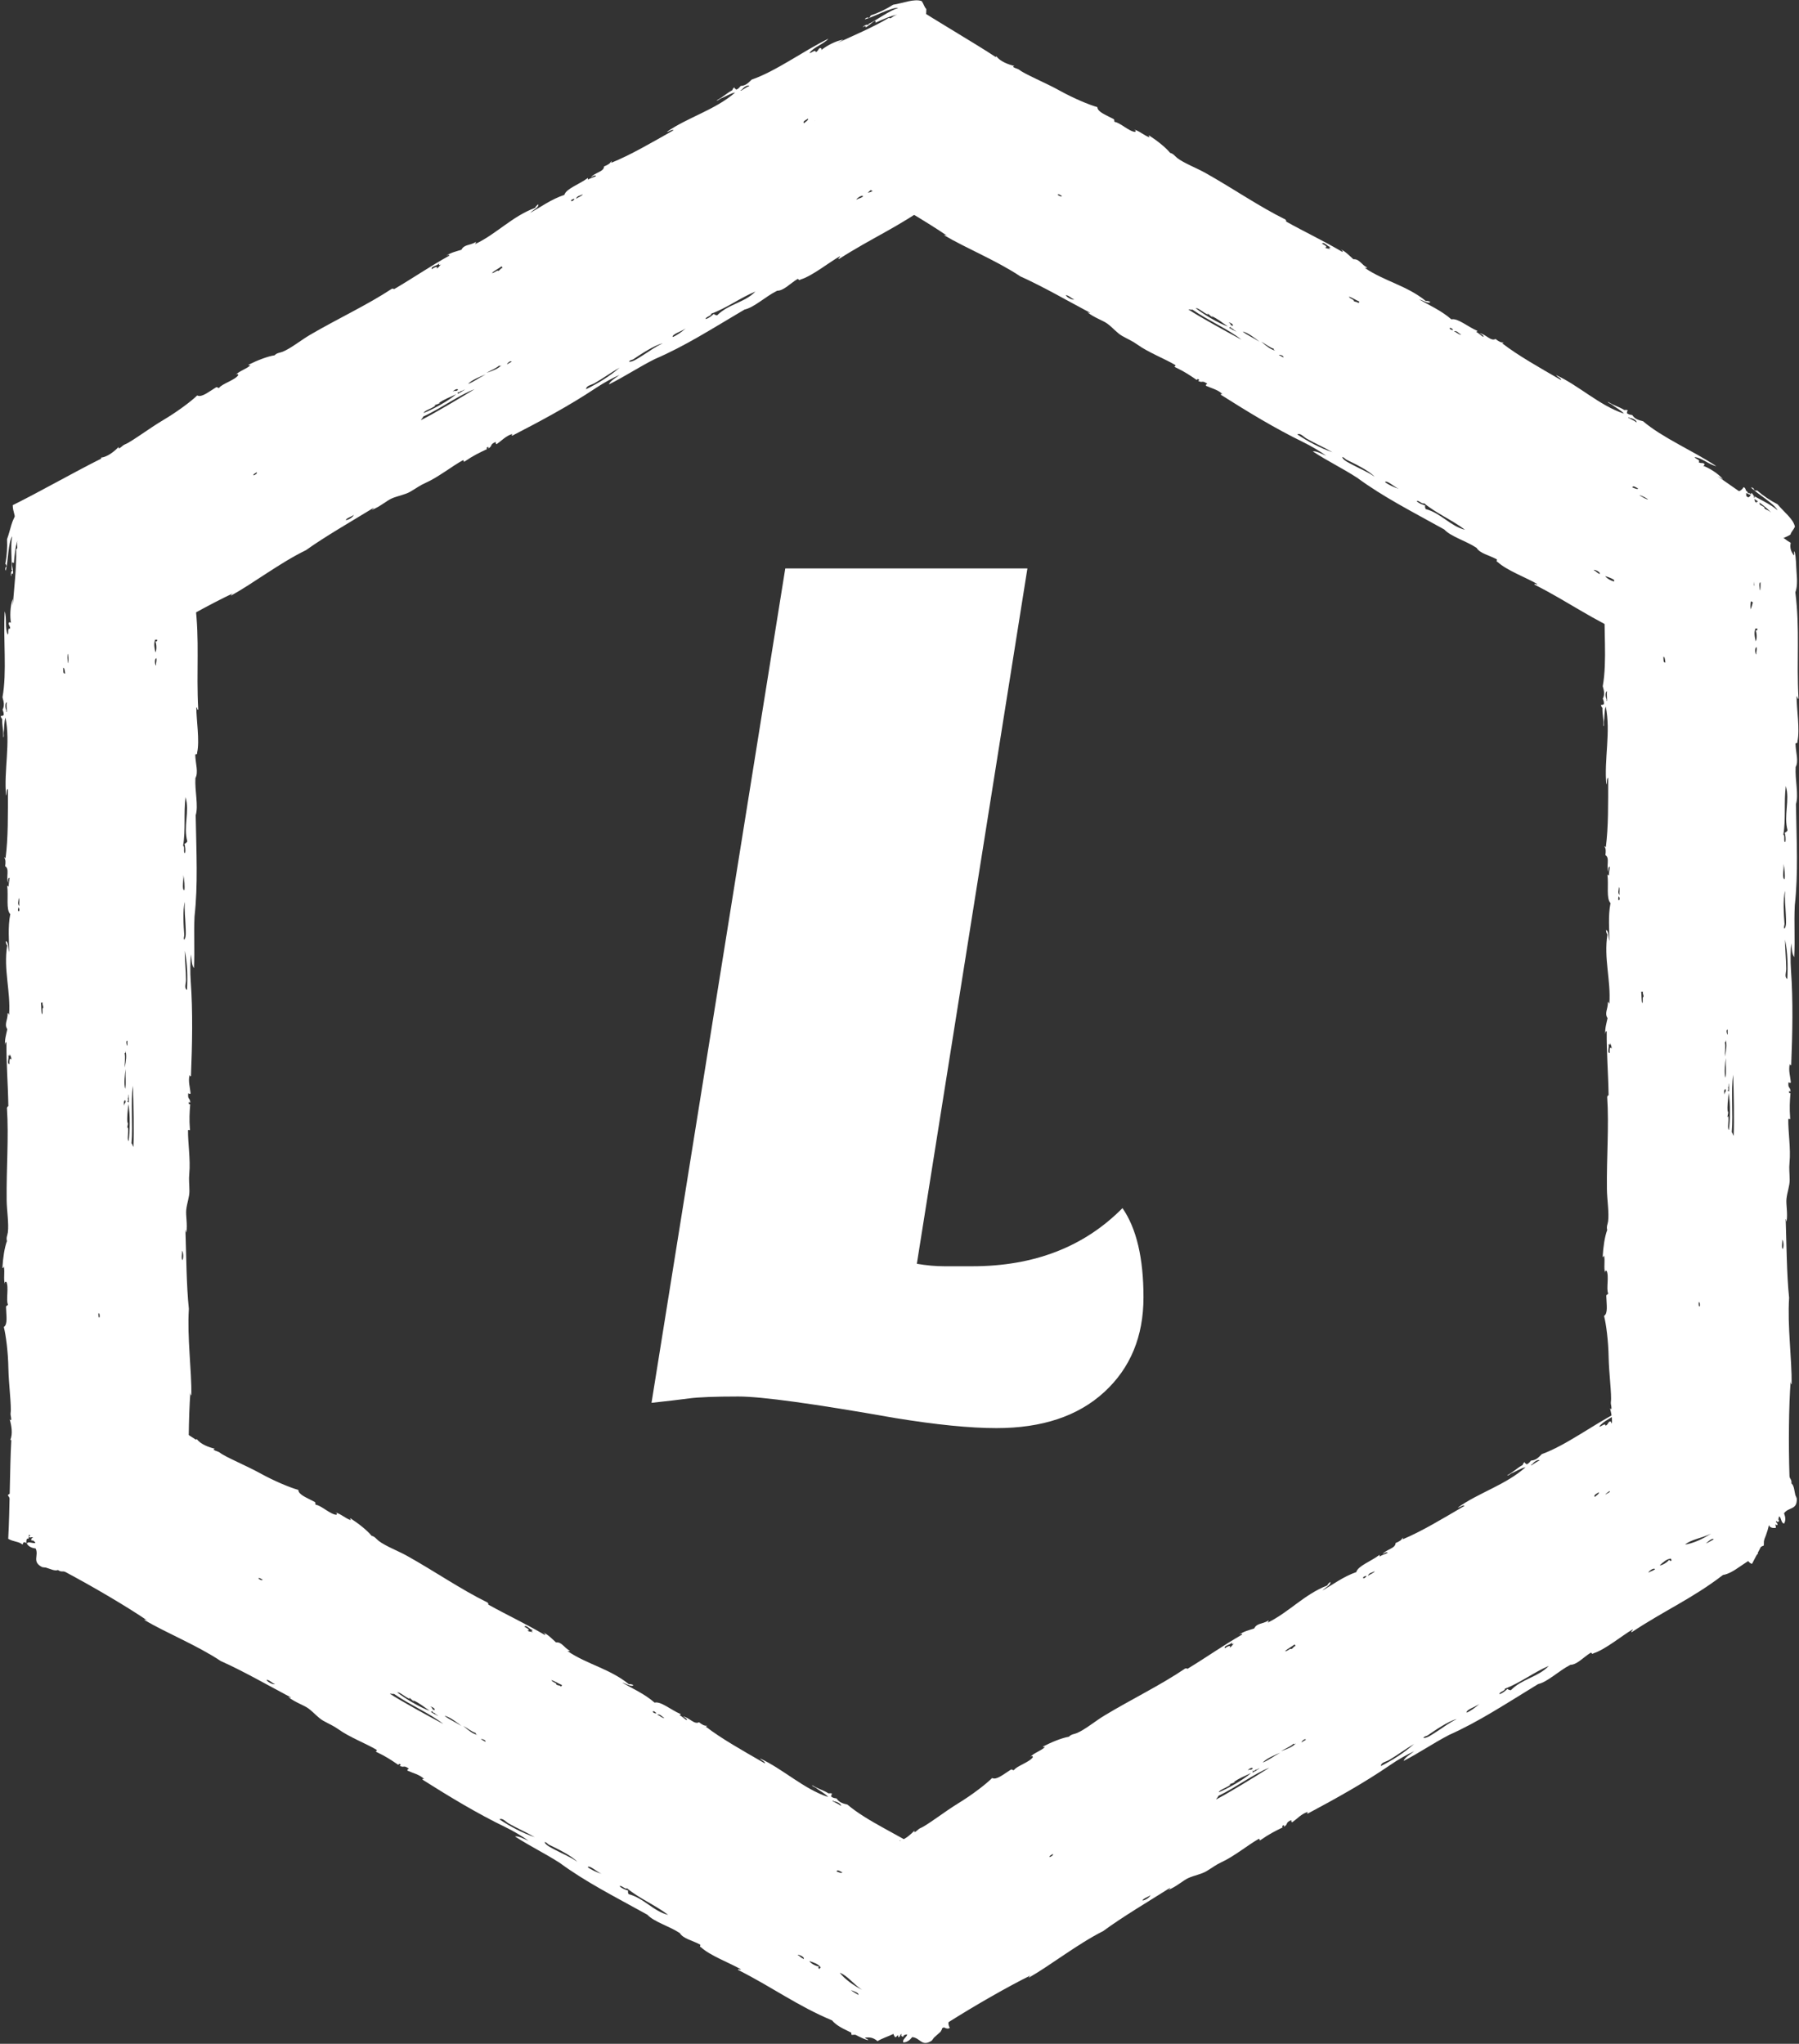 <svg width="1803" height="2048" viewBox="0 0 1803 2048" fill="none" xmlns="http://www.w3.org/2000/svg">
<rect x="0" y="0" width="1803" height="2048" fill="#333333" stroke="none"/>
<g id="logoWhite">
<g id="frame">
<path id="line6" fill-rule="evenodd" clip-rule="evenodd" d="M1775.05 513.72C1770.81 508.78 1764.13 503.99 1757.29 499.22C1757.98 499.13 1758.5 498.67 1758.86 497.92C1754.9 495.45 1752.41 495.85 1748.24 492.98C1750.09 492.91 1749.41 491.57 1747.04 490.66C1748.91 490.32 1752.45 493.23 1751.65 494.37C1752.51 494.71 1752.76 493.91 1752.12 493.54C1762.08 500.04 1773.67 504.46 1781.46 511.31C1778.35 504.76 1761.52 495.12 1754.95 488.56C1755.99 487.89 1759.1 490.39 1757.65 491.2C1758.73 491.26 1760.24 492.14 1760.89 491.39C1766.96 496.71 1774.46 501.72 1781.51 505.32C1787.6 512.8 1797.45 520.06 1798.91 527.84C1797.25 531.36 1795.32 532.63 1794.43 535.72C1790.4 538.05 1786.23 540.14 1781 540.16C1781.79 545.14 1781.92 548.63 1780.02 552.23C1778.8 552.43 1774.49 551.06 1776.94 553.22C1775.32 552.99 1773.69 552.71 1772.19 552.72C1771.89 553.98 1774.89 556.11 1772.68 556.28C1770.29 555.37 1770.59 554.28 1768.48 553.34C1767.56 556.05 1771.61 559.74 1771.05 563.59C1770.36 568.33 1764.82 571.28 1762.23 576.14C1756.03 572.61 1754.71 579.95 1746.48 574.32C1751.45 580.72 1759.37 588.93 1767.29 593.83C1767.77 596.34 1767.28 601.98 1763.04 601.29C1763.34 602.47 1763.89 603.64 1764.4 604.81C1762.48 605.07 1757.92 601.14 1758.78 604.36C1751.88 601.74 1744.58 595.54 1738.11 596.45C1737.57 597.55 1740.09 598.46 1740.57 599.5C1740.16 600.66 1738 601.24 1738.05 602.46C1741.1 605.36 1738.93 605.05 1742.18 607C1740.74 607.7 1739.04 607.87 1736.57 606.55C1737.88 608.73 1741.43 610.77 1741.25 613.06C1732.91 610.86 1730.55 607.7 1722.39 603.43C1732.6 612.13 1741.14 620.93 1748.51 629.81C1747.59 631.68 1746.66 633.56 1745.35 632.41C1745.8 634.39 1747.29 633.98 1748.75 633.8C1747.39 637.75 1746.48 640.13 1748.71 644.2C1745.77 646.42 1742.04 642.72 1737.79 641.28C1737.21 643.59 1737.04 645.87 1739.87 647.95C1735.71 650.57 1725.28 643.84 1720.79 643.14C1720.82 646.45 1725.95 646.69 1729.67 648.19C1727.84 649.37 1730.31 650.28 1729.52 651.4C1718.05 645.32 1715.09 648.12 1704.01 640.18C1697.48 650.76 1685.94 651.6 1676.79 657.09C1671.88 652.91 1668.41 653.34 1664.59 653.45C1663.64 654.44 1668.23 655.08 1667.29 656.07C1661.52 654.67 1654.71 650.43 1647.32 646.92C1640.41 643.65 1634.83 640.44 1631.54 636.31C1596.66 621.61 1573.05 603.64 1537.77 585.74C1537.96 584.09 1540.18 586.37 1540.61 585.16C1530.12 579.04 1509.91 571.48 1501.05 563.22C1498.79 562.43 1500.93 561.36 1500.09 560.48C1491.97 556.11 1483.25 554.61 1479.8 548.94C1468.81 541.74 1454.26 537.85 1447.45 530.55C1413.94 511.93 1386.33 497.96 1360.24 478.78C1344.81 468.84 1331.22 462.45 1315.68 452.35C1319.07 451.67 1324.37 454.7 1329.14 456.71C1323.7 452.66 1314.27 447.02 1305.92 442.96C1278 429.39 1250.43 412.6 1223.71 395.68C1223 394 1224.13 395.3 1225.05 394.79C1220.44 390.36 1213.73 388.94 1208.72 386.61C1207.98 385.14 1209.24 385.52 1209.91 384.53C1204.81 380.88 1205.38 383.57 1201.99 382.22C1198.82 380.91 1203.47 381.65 1201.43 380.26C1200.19 379.3 1199.88 380.16 1199.45 380.79C1192.54 376.03 1186.97 372.31 1178.12 368.11C1175.4 366.82 1179.21 367.35 1177.8 365.73C1167.27 359.45 1150.81 353.14 1139.91 345.29C1134.74 341.57 1130.91 340.17 1124.68 336.64C1119.36 333.62 1115.43 328.45 1109.85 324.36C1105.26 321.02 1097 318.5 1090.2 313.19C1090.68 312.67 1092.16 314.12 1092.56 313.43C1070.65 301.76 1044.23 286.61 1022.65 276.98C999.02 261.21 968.32 248.8 946.24 235.74C947.14 235.43 948.35 235.75 949.89 236.71C929.13 222.5 895.95 202.93 867.75 187.83C865 186.55 863.85 188.38 860.47 185.88C857.43 187.28 852.25 184.51 848.43 183.43C847.77 183.24 845.25 183.24 844.55 182.87C834.22 177.46 841.64 171.57 838.24 164.46C834.56 163.95 831.2 162.64 829.36 159.41C831.07 156.92 835.55 159.83 838.05 158.88C837.58 157.82 835.27 155.5 834.25 156.71C833.3 155.05 834.09 153.75 835.91 153.809C833.79 152.305 833.52 154.39 831.4 152.891C831.62 151.867 832.46 152.039 832.98 151.59C831.1 150.195 830.57 151.254 829.8 149.785C831.13 147.113 832.75 145.039 835.64 145.426C824.47 135.449 818.05 122.797 810.5 111.383C812.26 108.988 815.86 110.168 817.61 107.746C826.22 110.699 831.64 112.82 841.21 117.867C843.19 117.918 841.38 114.891 843.74 114.914C846.17 116.836 849.95 118.863 852.94 117.941C850.96 116.012 849.54 115.82 847.07 113.512C848.04 112.785 849.81 113.598 850.79 112.871C848.14 108.187 856.66 108.199 855.73 104.16C857.36 103.824 858.92 106.871 861.2 107.824C858.62 104.633 865.02 109.047 866.59 108.688C866.82 107.672 860.78 106.566 863.26 105.695C856.56 102.691 858.95 102.848 853.74 100.293C858.14 94.453 869.26 97.641 881.28 100.574C880.56 98.488 879.55 94.715 881.8 93.738C881.4 92.453 877.86 92.402 876.26 91.68C876.97 90.445 878.71 91.207 879.57 90.277C878.65 88.414 878.04 90.219 876.17 88.883C879.43 87.523 882.41 90.289 886.06 90.672C884.1 87.441 880.23 87.211 876.55 85.266C877.2 84.766 878.75 86.035 878.77 84.332C877 83.23 876.72 85.027 874.49 82.992C874.92 81.52 876.97 83.16 877.17 81.23C873.64 79.832 869.44 77.93 866.79 75.871C867.65 74.348 869.91 75.551 871.38 75.188C869.67 73.309 867.57 73.559 864.81 71.996C865.59 70.031 866.68 68.113 871.6 70.375C871.95 69.297 872.61 68.84 873.42 68.656C871.44 65.965 869.87 66.004 864.38 62.418C864.44 59.988 868.86 60.695 868.87 58.938C868.87 54.918 865.02 53.453 860.12 50.668C863.11 50.172 862.78 48.551 865.64 48.324C863.21 45.262 866.42 45.078 868.07 42.57C869.24 43.164 869.12 43.836 870.38 44.43C874.37 40.836 884.39 48.996 888.33 45.312C885.89 42.801 889.99 39.879 887.83 37.336C894.48 33.969 896.93 22.414 908.6 28.836C908.96 26.672 907.38 24.645 903.68 22.742C905.35 21.18 903.57 19.813 901.06 18.504C903.28 16.984 903.75 17.059 901.67 14.473C906.64 12.492 908.01 8.398 913.82 4.906C939.08 21.438 975.32 42.297 997.55 56.898C998.18 57.238 998.33 56.668 998.66 56.43C1002.34 61.605 1010.85 64.746 1016.65 66.109C1016.13 66.254 1015.61 66.41 1015.31 66.996C1017.91 68.859 1019.28 68.324 1021.88 70.188C1026.81 74.203 1048.44 83.246 1061.51 90.52C1075.86 98.496 1091.76 105.121 1099.78 107.336C1100 112.18 1108.01 114.992 1115.73 119.141C1117.75 120.082 1115.94 121.266 1117.32 122.242C1122.26 122.637 1131.87 131.977 1137.69 132.18C1138.68 131.316 1138.29 130.539 1136.5 129.848C1141.82 130.977 1146.5 135.832 1152.19 137.672C1152.02 137.016 1150.97 136.414 1151.64 135.703C1160 141.16 1168.39 147.824 1172.74 153.191C1176.3 154.12 1177.46 156.49 1179.88 158.35C1186.82 163.67 1199.26 168.32 1208.25 173.38C1235.99 188.96 1261.74 206.88 1288.33 220C1288.51 220.66 1289.55 221.26 1288.89 221.97C1309.07 233.21 1325.86 240.94 1345.4 252.45C1346.22 251.46 1344.69 250.63 1343.57 249.76C1348.85 252.22 1352.69 256.5 1356.34 259.76C1362.39 259.4 1363.88 264.65 1370.05 268.11C1369.89 269.23 1368.52 268.02 1368.07 268.64C1387.8 281.94 1409.89 286.13 1429.03 301.63C1430.25 301.39 1431.76 301.7 1433.54 302.56C1431.43 304.86 1426.02 300.72 1422.38 300.05C1432.02 305.71 1444.48 311.12 1454.65 320.04C1460.88 318.48 1470.96 327.45 1480.79 331.61C1480.59 332.39 1479.79 331.99 1479.45 332.5C1482.45 334.18 1483.84 335.97 1486.59 337.66C1487.45 336.27 1484.94 335.09 1482.86 333.89C1489.09 334.75 1494.12 342.37 1498.86 339.68C1502.01 342.14 1504.3 343.47 1506.95 343.18C1506.74 343.96 1505.95 343.55 1505.6 344.07C1521.76 356.47 1541.82 367.7 1564.43 380.81C1565.06 379.04 1560.48 377.59 1559.66 375.91C1582.3 386.25 1602.96 406.34 1627.52 414.48C1625.13 411.38 1617.9 407.53 1615.77 405.61C1614.6 404.62 1611.32 403.76 1611.58 402.68C1618.69 407.01 1621.88 407.21 1627.91 410.86C1629.16 410.96 1630 410.26 1631.79 411.42C1629.91 411.5 1631.43 412.79 1630.37 413.91C1632.88 415.88 1634.15 415.45 1635.92 415.96C1638.34 419.79 1641.95 420.91 1646.7 422.1C1666.3 438.78 1696.34 451.43 1720.12 467.12C1713 465.72 1705.35 458.56 1698.41 458.07C1698.88 459.78 1705 461.13 1702.3 463.04C1704.87 464.83 1705.66 463.15 1708.09 464.68C1708.59 465.69 1708.03 466.68 1706.9 466.76C1712.62 468.72 1722.02 474.41 1726.89 480.32C1724.98 479.23 1723.09 478.15 1721.17 477.07C1733.73 485.65 1752.62 499.76 1768.12 508.15C1768.28 511.05 1770.77 509.76 1775.05 513.72ZM1324.97 244.13C1328.22 245.71 1331.25 248.12 1327.83 247.95C1330.31 249.58 1331.59 248.88 1333.6 249.59C1330.93 248.04 1332.64 247.79 1333.91 247.57C1330.6 247.67 1326.92 241.62 1324.97 244.13ZM1633.42 418.93C1632.68 418.38 1632.49 417.54 1631.92 418.61C1635.19 420.41 1638.49 421.81 1640.16 423.3C1640.98 421.43 1635.53 418.68 1633.42 418.93ZM1453.19 328.54C1451.71 329.7 1456.23 331.44 1456.36 330.35C1454.81 329.41 1454.84 328.46 1453.19 328.54ZM1457.16 331.89C1459.44 332.84 1462.75 335.78 1464.37 335.45C1461.12 333.3 1460.37 331.35 1457.16 331.89ZM1351.82 297.26C1352.91 299.55 1357.37 300.06 1356.82 301.75C1358.69 302.86 1360.73 302.37 1361.5 303.87C1361.8 303.32 1362.12 302.77 1362.44 302.21C1359.05 300.84 1354.92 298.05 1351.82 297.26ZM1635.89 488.39C1638.03 489.07 1640.68 490.71 1641.91 489.62C1639.4 488.24 1636.52 486.13 1635.89 488.39ZM1648.19 499.23C1657.41 503.46 1645.1 495.85 1643.12 496.35C1645.27 497.47 1646.82 498.59 1648.19 499.23ZM1060 195.04C1060.31 195.66 1063.63 197.68 1064.27 196.37C1062.59 195.43 1060.67 194.02 1060 195.04ZM1235.32 326.54C1237.01 325.47 1232.49 322.75 1231.35 323.19C1234.06 324.21 1232.13 325.54 1235.32 326.54ZM1245.46 332.3C1250.67 336.27 1255.77 338.24 1262.35 342.45C1259.23 339.87 1249.87 332.74 1245.46 332.3ZM1278.21 351.48C1277.23 350.87 1275.98 350.29 1276.78 349.56C1272.45 348.23 1267.18 343.93 1264.09 342.35C1270.25 347.73 1273.37 349.94 1278.21 351.48ZM1210.67 315.27C1205.99 313.46 1200.94 308.22 1198.39 308.84C1205.15 314.23 1221.27 324.13 1230.73 327.22C1224.3 322.94 1220.78 319.6 1214.08 316.66C1218.12 321 1210 313.61 1209.88 313.73C1210.54 314.22 1210.6 314.75 1210.67 315.27ZM1281.71 355.65C1283.19 356.5 1284.66 357.33 1286.14 358.17C1287.36 356.66 1282.23 355.04 1281.71 355.65ZM1232.64 328.3C1232.23 328.11 1231.85 327.95 1231.77 328.36C1234.42 330.16 1243.34 334.59 1236.44 330.47C1235.64 328.81 1234.18 329.67 1233.5 328.25C1233.61 327.97 1233.68 327.7 1233.11 327.47C1232.95 327.75 1232.79 328.03 1232.64 328.3ZM1195.07 310.25C1193.96 310.71 1192.17 309.86 1190.96 310.1C1204.33 318.7 1228.12 331.7 1244.23 340.38C1231.5 330.05 1210.85 321.25 1195.07 310.25ZM1639.11 589.02C1644.09 595.39 1652.95 601.8 1661.32 606.04C1653.25 600.88 1646.5 591.57 1639.11 589.02ZM1608.84 577.3C1610.16 579.72 1615.67 582.55 1618.36 582.71C1617.64 583.56 1617.62 584.36 1618.68 585.09C1620.26 584.87 1618.67 584.01 1620.26 583.79C1617.7 580.14 1613.51 578.84 1608.84 577.3ZM1597.19 571.23C1599.81 572.54 1600.29 573.96 1603.3 575.25C1604.3 573.02 1597.73 570.39 1597.19 571.23ZM1650.24 606.33C1652.1 607.87 1654.02 608.88 1657.62 611.07C1658.65 609.13 1652.56 607.2 1650.24 606.33ZM1076.69 300.03C1074.71 299.84 1070.98 295.74 1068.2 295.76C1068.89 297.82 1074.9 300.98 1076.69 300.03ZM1350.2 461.02C1347.7 460 1347.26 457.99 1345.12 458.13C1346.39 461.36 1351.99 463.82 1356.46 466.22C1363.68 470.1 1370.98 472.93 1377.63 477.71C1372.22 471.56 1355.67 463.67 1350.2 461.02ZM1388.02 483.05C1390.5 485.16 1397.29 488.47 1401.81 489.8C1396.89 487.61 1390.1 480.96 1388.02 483.05ZM1427.18 504.22C1425.98 505.97 1421.09 500.52 1419.89 502.27C1422.68 504.76 1425.26 505.49 1428.38 506.55C1428.06 507.82 1428.08 508.23 1428.87 510.12C1444.1 514.09 1453.5 527.24 1468.26 530.87C1455.38 521.02 1439.69 514.62 1427.18 504.22ZM1309.54 439.54C1306.32 437.69 1303.26 433.57 1300.19 435.33C1311.17 442.56 1322.64 448.78 1335.38 453.14C1327.2 448.36 1317.49 444.11 1309.54 439.54Z" fill="white"/>
<path id="line5" fill-rule="evenodd" clip-rule="evenodd" d="M1621.37 530.64C1619.21 536.78 1618.41 544.96 1617.71 553.28C1617.28 552.72 1616.63 552.5 1615.8 552.57C1615.64 557.23 1617.23 559.18 1616.84 564.23C1615.84 562.66 1615.03 563.93 1615.43 566.43C1614.2 564.99 1614.95 560.46 1616.33 560.59C1616.2 559.66 1615.38 559.85 1615.38 560.6C1616.02 548.71 1614.05 536.47 1616.07 526.3C1611.96 532.27 1612.04 551.66 1609.65 560.63C1608.55 560.07 1609.16 556.12 1610.58 556.98C1610.09 556.02 1610.1 554.27 1609.13 554.07C1610.69 546.16 1611.28 537.16 1610.86 529.26C1614.29 520.24 1615.64 508.08 1621.64 502.92C1625.52 502.59 1627.59 503.63 1630.71 502.85C1634.75 505.17 1638.64 507.74 1641.27 512.25C1645.2 509.08 1648.15 507.22 1652.21 507.06C1653 508.02 1653.97 512.43 1654.62 509.23C1655.22 510.75 1655.8 512.3 1656.56 513.6C1657.81 513.22 1658.14 509.56 1659.4 511.39C1659.8 513.91 1658.71 514.19 1658.96 516.5C1661.76 515.94 1662.93 510.58 1666.54 509.14C1670.99 507.37 1676.32 510.68 1681.82 510.49C1681.87 517.62 1688.89 515.09 1688.13 525.04C1691.18 517.52 1694.32 506.57 1694.6 497.26C1696.54 495.59 1701.66 493.18 1703.19 497.2C1704.06 496.35 1704.79 495.29 1705.56 494.26C1706.74 495.79 1705.62 501.71 1707.98 499.35C1709.16 506.64 1707.45 516.06 1711.48 521.21C1712.7 521.12 1712.23 518.48 1712.89 517.55C1714.1 517.32 1715.68 518.9 1716.71 518.25C1717.7 514.15 1718.51 516.18 1718.57 512.39C1719.89 513.29 1720.9 514.68 1720.99 517.49C1722.22 515.25 1722.21 511.16 1724.28 510.17C1726.55 518.48 1725 522.11 1725.39 531.32C1727.81 518.12 1731.15 506.32 1735.15 495.5C1737.23 495.36 1739.32 495.22 1738.98 496.93C1740.47 495.55 1739.37 494.47 1738.48 493.29C1742.59 492.5 1745.1 492.09 1747.51 488.12C1750.9 489.56 1749.57 494.64 1750.45 499.04C1752.74 498.38 1754.8 497.39 1755.18 493.9C1759.53 496.18 1758.93 508.59 1760.57 512.82C1763.41 511.15 1761.05 506.58 1760.49 502.61C1762.43 503.61 1761.98 501.01 1763.34 501.13C1763.82 514.11 1767.73 515.27 1766.41 528.83C1778.83 529.19 1785.34 538.76 1794.67 543.93C1793.51 550.27 1795.61 553.06 1797.63 556.32C1798.96 556.64 1797.21 552.35 1798.55 552.67C1800.22 558.36 1799.95 566.38 1800.62 574.54C1801.25 582.16 1801.26 588.59 1799.34 593.51C1804.07 631.06 1800.33 660.49 1802.5 700C1800.98 700.65 1801.84 697.6 1800.58 697.83C1800.53 709.97 1804.1 731.25 1801.39 743.05C1801.84 745.4 1799.84 744.09 1799.49 745.25C1799.78 754.48 1802.85 762.78 1799.66 768.59C1798.93 781.71 1802.85 796.26 1799.94 805.81C1800.6 844.14 1802.32 875.03 1798.78 907.22C1797.89 925.56 1799.16 940.52 1798.21 959.03C1795.92 956.43 1795.89 950.32 1795.24 945.19C1794.45 951.93 1794.3 962.92 1794.96 972.18C1797.19 1003.14 1796.46 1035.41 1795.19 1067.02C1794.09 1068.47 1794.66 1066.84 1793.75 1066.29C1792.22 1072.51 1794.35 1079.02 1794.84 1084.53C1793.94 1085.9 1793.64 1084.62 1792.45 1084.54C1791.84 1090.78 1793.89 1088.95 1794.41 1092.55C1794.86 1095.95 1793.18 1091.55 1792.99 1094.02C1792.78 1095.58 1793.69 1095.41 1794.44 1095.47C1793.78 1103.83 1793.36 1110.52 1794.14 1120.27C1794.39 1123.28 1792.95 1119.72 1792.25 1121.75C1792.08 1134.02 1794.86 1151.42 1793.52 1164.78C1792.89 1171.12 1793.59 1175.13 1793.66 1182.29C1793.7 1188.41 1791.2 1194.41 1790.45 1201.28C1789.85 1206.93 1791.81 1215.34 1790.62 1223.89C1789.93 1223.73 1790.44 1221.72 1789.65 1221.72C1790.51 1246.54 1790.63 1276.99 1793.09 1300.48C1791.27 1328.83 1795.89 1361.63 1795.64 1387.28C1794.92 1386.66 1794.59 1385.45 1794.66 1383.64C1792.74 1408.72 1792.41 1447.24 1793.46 1479.21C1793.73 1482.24 1795.89 1482.32 1795.41 1486.48C1798.15 1488.42 1798.34 1494.29 1799.32 1498.13C1799.49 1498.8 1800.75 1500.98 1800.77 1501.77C1801.27 1513.42 1792.45 1509.95 1788 1516.46C1789.4 1519.9 1789.95 1523.46 1788.08 1526.67C1785.06 1526.43 1785.34 1521.1 1783.26 1519.41C1782.59 1520.35 1781.73 1523.51 1783.29 1523.78C1782.33 1525.44 1780.8 1525.41 1779.95 1523.8C1779.71 1526.39 1781.65 1525.58 1781.41 1528.17C1780.41 1528.48 1780.14 1527.68 1779.49 1527.45C1779.23 1529.78 1780.4 1529.7 1779.52 1531.11C1776.54 1531.3 1773.94 1530.93 1772.82 1528.23C1769.78 1542.9 1762.04 1554.79 1755.94 1567.04C1752.98 1566.71 1752.2 1563.01 1749.23 1562.71C1747.48 1553.77 1746.6 1548.02 1746.18 1537.2C1745.23 1535.47 1743.52 1538.55 1742.36 1536.5C1742.8 1533.43 1742.66 1529.14 1740.38 1527.02C1739.69 1529.7 1740.23 1531.02 1739.48 1534.32C1738.36 1533.84 1738.18 1531.9 1737.06 1531.42C1734.33 1536.05 1730.07 1528.68 1727.04 1531.5C1725.94 1530.26 1727.79 1527.39 1727.48 1524.93C1726.01 1528.77 1726.63 1521.02 1725.53 1519.84C1724.54 1520.15 1726.6 1525.93 1724.61 1524.21C1725.36 1531.52 1724.3 1529.37 1724.69 1535.16C1717.43 1534.27 1714.63 1523.05 1711.15 1511.18C1709.71 1512.85 1706.94 1515.61 1704.97 1514.15C1704.06 1515.14 1705.79 1518.23 1705.96 1519.98C1704.54 1519.98 1704.33 1518.09 1703.09 1517.82C1701.94 1519.54 1703.81 1519.17 1703.59 1521.46C1700.78 1519.31 1701.68 1515.35 1700.18 1512C1698.37 1515.31 1700.11 1518.78 1700.27 1522.94C1699.51 1522.62 1699.83 1520.65 1698.35 1521.49C1698.28 1523.57 1699.97 1522.91 1699.33 1525.86C1697.84 1526.22 1698.23 1523.62 1696.46 1524.42C1697.02 1528.18 1697.47 1532.76 1697.02 1536.09C1695.27 1536.1 1695.18 1533.55 1694.13 1532.46C1693.36 1534.88 1694.63 1536.57 1694.66 1539.75C1692.56 1540.05 1690.36 1540.06 1689.85 1534.68C1688.75 1534.92 1688.02 1534.57 1687.45 1533.96C1686.12 1537.02 1686.94 1538.37 1686.58 1544.91C1684.45 1546.08 1682.84 1541.89 1681.32 1542.77C1677.84 1544.77 1678.5 1548.84 1678.54 1554.48C1676.61 1552.14 1675.38 1553.24 1673.75 1550.87C1672.31 1554.52 1670.55 1551.83 1667.55 1551.65C1667.48 1550.34 1668.12 1550.11 1668 1548.73C1662.9 1547.07 1664.94 1534.3 1659.78 1532.74C1658.83 1536.11 1654.25 1534.03 1653.13 1537.16C1646.88 1533.1 1635.66 1536.76 1635.37 1523.44C1633.32 1524.21 1632.35 1526.59 1632.56 1530.76C1630.37 1530.09 1630.08 1532.31 1630.2 1535.14C1627.77 1533.98 1627.6 1533.54 1626.4 1536.63C1622.2 1533.32 1617.97 1534.18 1612.04 1530.9C1613.71 1500.76 1613.62 1458.94 1615.13 1432.39C1615.12 1431.68 1614.54 1431.83 1614.17 1431.66C1616.81 1425.88 1615.27 1416.95 1613.55 1411.25C1613.93 1411.62 1614.33 1412 1614.98 1411.96C1615.29 1408.77 1614.15 1407.86 1614.46 1404.68C1615.46 1398.4 1612.47 1375.15 1612.22 1360.2C1611.95 1343.78 1609.71 1326.69 1607.62 1318.64C1611.7 1316.03 1610.13 1307.68 1609.86 1298.93C1609.66 1296.71 1611.59 1297.68 1611.74 1296C1609.61 1291.53 1612.89 1278.53 1610.15 1273.39C1608.9 1272.96 1608.43 1273.7 1608.73 1275.59C1607.04 1270.42 1608.89 1263.93 1607.64 1258.09C1607.16 1258.57 1607.16 1259.77 1606.22 1259.55C1606.75 1249.58 1608.32 1238.99 1610.79 1232.53C1609.81 1228.98 1611.29 1226.79 1611.68 1223.77C1612.81 1215.09 1610.61 1202 1610.49 1191.68C1610.09 1159.87 1612.71 1128.61 1610.76 1099.02C1611.24 1098.54 1611.24 1097.34 1612.18 1097.55C1611.81 1074.45 1610.09 1056.05 1610.28 1033.37C1609.02 1033.16 1609.06 1034.9 1608.86 1036.3C1608.36 1030.5 1610.13 1025.04 1611.13 1020.24C1607.79 1015.19 1611.59 1011.27 1611.5 1004.19C1612.55 1003.77 1612.18 1005.57 1612.94 1005.64C1614.58 981.9 1607.16 960.68 1610.99 936.35C1610.17 935.41 1609.68 933.96 1609.54 931.98C1612.59 932.66 1611.71 939.42 1612.95 942.9C1613.03 931.72 1611.46 918.23 1614.1 904.96C1609.63 900.35 1612.35 887.14 1611.03 876.54C1611.8 876.32 1611.86 877.22 1612.47 877.26C1612.42 873.82 1613.27 871.71 1613.36 868.49C1611.73 868.45 1611.97 871.2 1611.97 873.61C1609.6 867.79 1613.67 859.62 1608.97 856.85C1609.53 852.9 1609.53 850.25 1607.95 848.1C1608.73 847.89 1608.78 848.79 1609.4 848.82C1612.04 828.63 1611.72 805.64 1611.75 779.51C1609.9 779.85 1610.95 784.54 1609.89 786.09C1607.51 761.31 1614.57 733.37 1609.31 708.04C1607.83 711.65 1608.11 719.84 1607.52 722.64C1607.25 724.15 1608.14 727.42 1607.08 727.74C1607.26 719.42 1605.85 716.55 1605.99 709.51C1605.45 708.38 1604.42 708 1604.53 705.87C1605.54 707.45 1605.89 705.5 1607.39 705.85C1607.84 702.7 1606.83 701.81 1606.39 700.02C1608.49 696.02 1607.66 692.32 1606.3 687.61C1610.94 662.3 1606.85 629.96 1608.52 601.52C1610.88 608.39 1608.51 618.59 1611.57 624.84C1612.8 623.58 1610.91 617.61 1613.91 618.99C1614.18 615.86 1612.33 616.03 1612.44 613.16C1613.06 612.22 1614.2 612.21 1614.83 613.14C1613.67 607.21 1613.89 596.23 1616.56 589.06C1616.58 591.25 1616.59 593.43 1616.61 595.63C1617.75 580.46 1620.52 557.05 1620.01 539.43C1622.45 537.84 1620.08 536.33 1621.37 530.64ZM1613.3 1055.23C1613.05 1051.62 1613.61 1047.8 1615.18 1050.84C1615.35 1047.87 1614.1 1047.11 1613.71 1045.02C1613.7 1048.11 1612.63 1046.76 1611.8 1045.77C1613.55 1048.58 1610.16 1054.79 1613.3 1055.23ZM1610.21 700.7C1610.11 701.62 1609.48 702.2 1610.69 702.16C1610.61 698.43 1610.17 694.87 1610.62 692.68C1608.59 692.9 1608.94 699 1610.21 700.7ZM1622.19 901.97C1623.94 902.67 1623.18 897.89 1622.16 898.32C1622.13 900.13 1621.29 900.58 1622.19 901.97ZM1623.11 896.86C1622.78 894.41 1623.67 890.07 1622.57 888.83C1622.34 892.72 1621.03 894.35 1623.11 896.86ZM1645.86 1005.38C1647.29 1003.3 1645.5 999.18 1647.25 998.8C1647.26 996.63 1645.82 995.11 1646.73 993.7C1646.1 993.71 1645.47 993.71 1644.82 993.71C1645.34 997.33 1644.99 1002.31 1645.86 1005.38ZM1669.11 663.79C1668.63 661.6 1668.71 658.48 1667.16 657.96C1667.21 660.82 1666.84 664.37 1669.11 663.79ZM1672.33 647.71C1671.39 637.62 1670.95 652.09 1672.38 653.55C1672.27 651.12 1672.47 649.23 1672.33 647.71ZM1703.45 1309.17C1703.84 1308.6 1703.93 1304.71 1702.47 1304.81C1702.5 1306.74 1702.24 1309.1 1703.45 1309.17ZM1729.53 1091.58C1727.75 1090.65 1727.66 1095.92 1728.61 1096.7C1728.14 1093.84 1730.25 1094.83 1729.53 1091.58ZM1729.43 1079.91C1730.26 1073.42 1729.42 1068.01 1729.77 1060.21C1729.09 1064.2 1727.61 1075.87 1729.43 1079.91ZM1729.64 1041.97C1729.61 1043.11 1729.73 1044.49 1728.7 1044.16C1729.71 1048.58 1728.63 1055.29 1728.81 1058.75C1730.39 1050.73 1730.73 1046.92 1729.64 1041.97ZM1732.11 1118.55C1732.88 1123.52 1730.88 1130.51 1732.69 1132.41C1733.97 1123.86 1734.48 1104.95 1732.41 1095.21C1731.93 1102.92 1730.8 1107.64 1731.61 1114.91C1733.34 1109.24 1731 1119.97 1731.17 1120.01C1731.27 1119.2 1731.69 1118.88 1732.11 1118.55ZM1731.51 1036.84C1731.5 1035.14 1731.48 1033.45 1731.47 1031.75C1729.55 1031.45 1730.72 1036.7 1731.51 1036.84ZM1732.4 1093.01C1732.43 1093.46 1732.48 1093.87 1732.88 1093.74C1733.11 1090.54 1732.48 1080.61 1732.37 1088.64C1731.33 1090.16 1732.81 1091 1731.92 1092.29C1731.63 1092.34 1731.35 1092.41 1731.44 1093.03C1731.76 1093.02 1732.08 1093.02 1732.4 1093.01ZM1735.57 1134.57C1736.53 1135.31 1736.68 1137.29 1737.5 1138.21C1738.25 1122.33 1737.6 1095.23 1737.05 1076.93C1734.48 1093.13 1737.2 1115.41 1735.57 1134.57ZM1754.6 610.62C1757.63 603.13 1758.74 592.25 1758.22 582.88C1757.8 592.45 1753.12 602.95 1754.6 610.62ZM1759.61 642.69C1761.05 640.34 1760.75 634.15 1759.54 631.75C1760.63 631.95 1761.32 631.56 1761.43 630.28C1760.45 629.02 1760.5 630.83 1759.52 629.57C1757.64 633.6 1758.61 637.88 1759.61 642.69ZM1760.19 655.82C1760.01 652.9 1761.01 651.77 1760.61 648.52C1758.18 648.77 1759.2 655.77 1760.19 655.82ZM1764.02 592.32C1764.42 589.94 1764.34 587.78 1764.43 583.57C1762.23 583.64 1763.61 589.88 1764.02 592.32ZM1785.99 1242.17C1786.81 1243.98 1785.13 1249.25 1786.54 1251.66C1787.98 1250.03 1787.71 1243.24 1785.99 1242.17ZM1788.43 924.8C1788.8 927.48 1787.28 928.87 1788.47 930.64C1790.63 927.93 1789.96 921.85 1789.8 916.78C1789.54 908.59 1788.33 900.85 1789.14 892.71C1786.53 900.46 1787.98 918.75 1788.43 924.8ZM1788.57 881.04C1789.15 877.83 1788.62 870.3 1787.51 865.72C1788.08 871.07 1785.72 880.29 1788.57 881.04ZM1787.29 836.54C1789.41 836.7 1787.13 843.67 1789.25 843.82C1790.01 840.17 1789.36 837.56 1788.71 834.33C1789.96 833.98 1790.32 833.75 1791.55 832.12C1787.36 816.95 1794.04 802.23 1789.8 787.64C1787.72 803.71 1790.04 820.5 1787.29 836.54ZM1790.19 970.76C1790.2 974.47 1788.16 979.18 1791.23 980.96C1791.99 967.83 1791.63 954.79 1789.03 941.58C1788.98 951.06 1790.17 961.59 1790.19 970.76Z" fill="white"/>
<path id="line4" fill-rule="evenodd" clip-rule="evenodd" d="M1690.2 1389.88C1683.73 1391.14 1676.16 1394.63 1668.53 1398.27C1668.8 1397.62 1668.65 1396.93 1668.17 1396.23C1664.01 1398.49 1663.12 1400.89 1658.51 1403.12C1659.37 1401.45 1657.84 1401.38 1655.86 1403.01C1656.49 1401.2 1660.83 1399.54 1661.43 1400.81C1662.17 1400.22 1661.59 1399.6 1660.94 1399.98C1671.65 1394.46 1681.34 1386.45 1691.27 1383.02C1683.93 1382.46 1667.03 1392.48 1657.96 1394.98C1657.88 1393.72 1661.64 1392.23 1661.63 1393.92C1662.22 1393 1663.76 1392.11 1663.43 1391.15C1671.14 1388.47 1679.31 1384.37 1686 1379.96C1695.65 1378.34 1706.98 1373.3 1714.57 1375.92C1716.86 1379.15 1717.01 1381.5 1719.3 1383.84C1719.35 1388.57 1719.11 1393.3 1716.51 1397.92C1721.3 1399.73 1724.45 1401.37 1726.68 1404.86C1726.24 1406.04 1722.88 1409.15 1726.02 1408.08C1725 1409.39 1723.94 1410.7 1723.2 1412.02C1724.17 1412.93 1727.54 1411.34 1726.59 1413.38C1724.59 1415.03 1723.79 1414.21 1721.9 1415.61C1723.83 1417.78 1729.11 1416.06 1732.23 1418.49C1736.07 1421.49 1735.91 1427.86 1738.91 1432.59C1732.7 1436.29 1738.52 1441.14 1729.44 1445.57C1737.57 1444.41 1748.77 1441.55 1757.05 1437.02C1759.5 1437.86 1764.24 1441.12 1761.52 1444.52C1762.71 1444.85 1764.02 1444.95 1765.3 1445.1C1764.58 1446.92 1758.83 1448.97 1762.1 1449.83C1756.34 1454.6 1747.22 1457.93 1744.8 1464.1C1745.5 1465.12 1747.57 1463.36 1748.72 1463.46C1749.55 1464.41 1748.98 1466.6 1750.07 1467.17C1754.16 1465.94 1752.8 1467.7 1756.15 1465.8C1756.04 1467.43 1755.35 1469.02 1752.94 1470.54C1755.53 1470.48 1759.1 1468.37 1761.03 1469.68C1754.93 1475.93 1750.96 1476.43 1743.12 1481.49C1755.89 1476.84 1767.93 1473.73 1779.44 1471.69C1780.63 1473.45 1781.83 1475.21 1780.16 1475.79C1782.13 1476.39 1782.51 1474.86 1783.08 1473.48C1785.89 1476.68 1787.55 1478.67 1792.25 1478.75C1792.74 1482.46 1787.61 1483.89 1784.22 1486.92C1785.97 1488.6 1787.89 1489.89 1791.15 1488.44C1791.39 1493.43 1780.23 1499.26 1777.38 1502.86C1780.3 1504.5 1783.08 1500.09 1786.26 1497.56C1786.39 1499.78 1788.43 1498.05 1789.02 1499.31C1777.93 1506.38 1778.92 1510.41 1766.39 1516.2C1772.46 1527.28 1767.45 1537.89 1767.72 1548.73C1761.58 1550.96 1760.23 1554.23 1758.42 1557.67C1758.82 1559 1761.67 1555.27 1762.08 1556.61C1757.96 1560.99 1750.82 1564.87 1744.03 1569.63C1737.7 1574.09 1732.08 1577.39 1726.79 1578.23C1696.4 1601.63 1668.75 1613.43 1635.33 1635.58C1633.98 1634.58 1637.09 1633.77 1636.24 1632.79C1625.6 1638.96 1608.84 1653 1597.12 1656.67C1595.3 1658.27 1595.43 1655.84 1594.23 1656.13C1586.31 1661.11 1580.64 1668.06 1573.91 1668.25C1562.07 1674.33 1551.37 1685.22 1541.53 1687.56C1508.36 1707.79 1482.25 1725.13 1452.29 1738.52C1435.8 1747.14 1423.38 1755.93 1406.71 1764.57C1407.8 1761.23 1413.13 1758.08 1417.29 1754.88C1410.98 1757.64 1401.3 1763.13 1393.55 1768.46C1367.62 1786.29 1339.05 1802.19 1310.77 1817.26C1308.93 1817.05 1310.65 1816.7 1310.66 1815.63C1304.44 1817.47 1299.84 1822.69 1295.28 1825.93C1293.62 1825.85 1294.58 1824.93 1294.04 1823.84C1288.27 1826.5 1290.93 1827.36 1288.04 1829.68C1285.31 1831.81 1288.28 1828.08 1286.03 1829.18C1284.56 1829.79 1285.18 1830.5 1285.51 1831.19C1277.86 1834.9 1271.8 1837.95 1263.68 1843.64C1261.18 1845.4 1263.55 1842.3 1261.41 1842.73C1250.6 1848.87 1236.82 1860.23 1224.45 1865.9C1218.59 1868.6 1215.44 1871.28 1209.21 1875C1203.89 1878.18 1197.36 1879.05 1190.97 1881.92C1185.72 1884.29 1179.38 1890.32 1171.29 1893.65C1171.07 1892.97 1173.09 1892.38 1172.69 1891.69C1151.44 1905.16 1124.88 1920.87 1105.61 1935.08C1079.89 1948 1053.61 1968.87 1031.06 1981.79C1031.23 1980.84 1032.12 1979.94 1033.73 1979.07C1010.83 1990.25 976.98 2009.7 949.58 2026.99C947.07 2028.79 948.11 2030.72 944.23 2032.44C943.94 2035.84 938.91 2039.01 936.05 2041.84C935.55 2042.33 934.3 2044.55 933.62 2044.98C923.7 2051.38 922.19 2041.87 914.21 2041.3C911.93 2044.29 909.09 2046.6 905.32 2046.6C903.98 2043.83 908.79 2041.34 909.19 2038.65C908.03 2038.54 904.82 2039.41 905.39 2040.92C903.45 2040.93 902.69 2039.57 903.65 2038C901.27 2039.12 902.97 2040.4 900.59 2041.52C899.8 2040.8 900.36 2040.16 900.23 2039.46C898.06 2040.43 898.73 2041.42 897.05 2041.37C895.35 2038.86 894.33 2036.38 896.12 2034.02C881.73 2038.87 867.36 2038.16 853.51 2039.1C852.28 2036.34 855.11 2033.75 853.85 2030.99C860.75 2024.87 865.33 2021.16 874.57 2015.24C875.6 2013.52 872.02 2013.6 873.22 2011.53C876.13 2010.35 879.8 2008.03 880.48 2004.93C877.79 2005.71 876.92 2006.86 873.64 2007.89C873.49 2006.66 875.09 2005.51 874.93 2004.28C869.48 2004.26 873.74 1996.75 869.71 1995.53C870.23 1993.93 873.7 1994.08 875.68 1992.55C871.57 1993.22 878.66 1989.79 879.12 1988.23C878.35 1987.52 874.36 1992.29 874.82 1989.66C868.83 1994.06 870.16 1992.03 865.3 1995.34C862.34 1988.52 870.71 1980.31 879.3 1971.18C877.1 1970.76 873.27 1969.75 873.52 1967.28C872.19 1966.98 870.38 1970.09 868.94 1971.13C868.21 1969.88 869.75 1968.73 869.35 1967.51C867.25 1967.38 868.54 1968.83 866.43 1969.81C866.86 1966.24 870.78 1965.01 872.95 1961.97C869.11 1962.08 866.98 1965.38 863.42 1967.65C863.3 1966.83 865.2 1966.1 863.7 1965.23C861.85 1966.23 863.3 1967.38 860.39 1968.33C859.3 1967.21 861.77 1966.22 860.17 1965.07C857.17 1967.49 853.4 1970.24 850.26 1971.54C849.34 1970.02 851.53 1968.62 851.94 1967.15C849.43 1967.71 848.6 1969.7 845.85 1971.35C844.5 1969.66 843.36 1967.74 847.8 1964.54C847.03 1963.69 846.96 1962.87 847.2 1962.07C843.83 1962.46 843.08 1963.87 837.17 1966.91C835.06 1965.63 837.89 1962.08 836.34 1961.2C832.8 1959.17 829.58 1961.83 824.67 1964.76C825.73 1961.87 824.14 1961.35 825.36 1958.7C821.44 1959.32 822.89 1956.39 821.5 1953.66C822.61 1952.93 823.14 1953.38 824.29 1952.57C823.11 1947.24 835.32 1942.49 834.03 1937.16C830.59 1938.05 830.06 1932.97 826.74 1933.59C827.09 1926.03 818.11 1918.06 829.6 1910.98C827.87 1909.58 825.29 1909.95 821.77 1912.27C821.22 1910 819.12 1910.89 816.71 1912.45C816.48 1909.72 816.78 1909.34 813.46 1909.88C814.2 1904.49 811.27 1901.22 811.08 1894.34C838.29 1880.35 874.79 1858.85 898.78 1846.56C899.39 1846.18 898.97 1845.76 898.92 1845.35C905.33 1844.7 912.35 1838.77 916.45 1834.34C916.31 1834.87 916.19 1835.41 916.56 1835.96C919.5 1834.6 919.71 1833.13 922.66 1831.77C928.66 1829.43 947.45 1814.89 960.39 1807.01C974.59 1798.35 988.38 1787.64 994.34 1781.68C998.73 1783.92 1005.21 1778.26 1012.72 1773.53C1014.56 1772.23 1014.71 1774.41 1016.25 1773.69C1019.07 1769.53 1032.11 1765.74 1035.2 1760.7C1034.93 1759.39 1034.05 1759.35 1032.55 1760.58C1036.2 1756.45 1042.82 1754.76 1047.29 1750.66C1046.62 1750.49 1045.57 1751.1 1045.27 1750.16C1054.26 1745.52 1064.33 1741.47 1071.24 1740.32C1073.84 1737.64 1076.52 1737.82 1079.36 1736.61C1087.52 1733.16 1097.84 1724.52 1106.8 1719.12C1134.4 1702.47 1163.06 1688.75 1187.93 1671.87C1188.6 1672.05 1189.64 1671.43 1189.94 1672.37C1209.94 1660.21 1225.15 1649.27 1245.06 1637.81C1244.6 1636.59 1243.1 1637.52 1241.77 1638.07C1246.59 1634.64 1252.27 1633.41 1256.98 1631.82C1259.68 1626.3 1265.06 1627.62 1271.2 1623.92C1272.1 1624.62 1270.34 1625.23 1270.67 1625.93C1292.27 1615.2 1306.99 1597.81 1330.23 1588.71C1330.63 1587.51 1331.66 1586.34 1333.3 1585.2C1334.28 1588.22 1327.92 1590.91 1325.52 1593.78C1335.33 1588.12 1346.32 1579.84 1359.27 1575.35C1361 1569.06 1373.95 1564.68 1382.54 1558.09C1383.12 1558.66 1382.37 1559.16 1382.65 1559.72C1385.63 1557.91 1387.91 1557.59 1390.77 1556.01C1389.97 1554.56 1387.68 1556.18 1385.58 1557.41C1389.45 1552.35 1398.68 1551.73 1398.69 1546.2C1402.43 1544.66 1404.74 1543.3 1405.81 1540.81C1406.39 1541.39 1405.64 1541.89 1405.92 1542.45C1424.93 1534.43 1444.86 1522.36 1467.72 1508.99C1466.47 1507.54 1462.91 1510.86 1461.02 1510.73C1481.45 1495.95 1509.5 1487.81 1528.94 1470.22C1525.02 1470.77 1518 1475.22 1515.25 1476.13C1513.79 1476.67 1511.39 1479.14 1510.57 1478.36C1517.94 1474.26 1519.71 1471.55 1525.95 1468.06C1526.65 1467.01 1526.45 1465.92 1528.37 1464.92C1527.51 1466.61 1529.4 1465.93 1529.86 1467.42C1532.85 1466.2 1533.1 1464.86 1534.45 1463.56C1539.03 1463.34 1541.83 1460.71 1545.24 1457.12C1569.75 1448.21 1595.92 1428.05 1621.64 1414.94C1616.85 1420.53 1606.71 1423.68 1602.82 1429.56C1604.55 1430 1608.81 1425.29 1609.14 1428.62C1612.01 1427.25 1610.92 1425.71 1613.48 1424.34C1614.62 1424.4 1615.21 1425.4 1614.72 1426.43C1619.31 1422.37 1629.02 1416.93 1636.66 1415.61C1634.77 1416.74 1632.86 1417.87 1630.95 1419.02C1644.79 1412.25 1666.68 1402.67 1681.82 1393.2C1684.47 1394.52 1684.56 1391.67 1690.2 1389.88ZM1227.52 1651.66C1230.54 1649.59 1234.17 1648.12 1232.31 1651.06C1235 1649.68 1235.02 1648.2 1236.64 1646.79C1233.95 1648.36 1234.57 1646.73 1235.02 1645.5C1233.46 1648.47 1226.28 1648.68 1227.52 1651.66ZM1535.81 1467.25C1534.96 1467.63 1534.13 1467.37 1534.79 1468.42C1538 1466.43 1540.89 1464.23 1543.04 1463.5C1541.8 1461.84 1536.65 1465.27 1535.81 1467.25ZM1366.05 1580.91C1366.34 1582.8 1370.13 1579.68 1369.23 1579.02C1367.62 1579.91 1366.8 1579.41 1366.05 1580.91ZM1370.99 1579.09C1372.96 1577.55 1377.21 1576.12 1377.73 1574.52C1374.21 1576.3 1372.11 1575.99 1370.99 1579.09ZM1287.83 1654.68C1290.39 1654.87 1293.07 1651.18 1294.29 1652.52C1296.2 1651.42 1296.79 1649.37 1298.5 1649.46C1298.16 1648.9 1297.84 1648.35 1297.5 1647.79C1294.6 1650.1 1290.07 1652.34 1287.83 1654.68ZM1598.38 1500C1600.04 1498.46 1602.81 1496.94 1602.46 1495.31C1599.99 1496.82 1596.69 1498.31 1598.38 1500ZM1614.08 1494.59C1622.42 1488.59 1609.55 1495.62 1609 1497.62C1611.07 1496.28 1612.83 1495.49 1614.08 1494.59ZM1051.91 1860.89C1052.61 1860.94 1056.06 1859.02 1055.22 1857.8C1053.55 1858.8 1051.35 1859.79 1051.91 1860.89ZM1255.52 1772.25C1255.42 1770.22 1250.77 1772.84 1250.58 1774.07C1252.84 1772.19 1253.05 1774.55 1255.52 1772.25ZM1265.68 1766.19C1271.77 1763.59 1276.06 1760.08 1283.06 1756.38C1279.23 1757.84 1268.27 1762.52 1265.68 1766.19ZM1298.95 1746.93C1297.92 1747.48 1296.78 1748.3 1296.54 1747.22C1293.2 1750.38 1286.78 1752.86 1283.84 1754.8C1291.67 1752.07 1295.18 1750.42 1298.95 1746.93ZM1233.27 1788.34C1229.34 1791.56 1222.19 1793.39 1221.46 1795.95C1229.59 1792.69 1246.38 1783.45 1253.84 1776.64C1246.84 1780.16 1242.14 1781.59 1236.2 1786.03C1242.05 1784.65 1231.46 1788.1 1231.51 1788.26C1232.28 1787.93 1232.77 1788.14 1233.27 1788.34ZM1304.38 1745.94C1305.87 1745.05 1307.34 1744.18 1308.82 1743.29C1308.09 1741.46 1304.11 1745.17 1304.38 1745.94ZM1255.75 1775.5C1255.37 1775.76 1255.04 1776.02 1255.36 1776.3C1258.27 1774.86 1266.63 1769.22 1259.55 1773.23C1257.69 1773.11 1257.71 1774.83 1256.13 1774.71C1255.94 1774.48 1255.73 1774.28 1255.24 1774.67C1255.41 1774.95 1255.57 1775.23 1255.75 1775.5ZM1221.05 1799.59C1220.9 1800.8 1219.25 1801.95 1218.87 1803.14C1233.13 1795.66 1256.48 1781.2 1272.19 1771.34C1256.71 1777.39 1238.64 1791.2 1221.05 1799.59ZM1688.82 1547.76C1696.92 1546.57 1707.01 1541.97 1714.93 1536.71C1706.35 1541.24 1694.76 1542.52 1688.82 1547.76ZM1663.37 1568.59C1666.16 1568.64 1671.41 1565.2 1672.89 1562.91C1673.28 1563.97 1673.97 1564.39 1675.15 1563.82C1675.75 1562.32 1674.2 1563.29 1674.79 1561.77C1670.3 1562.2 1667.05 1565.24 1663.37 1568.59ZM1652.19 1575.82C1654.65 1574.16 1656.15 1574.46 1658.79 1572.45C1657.32 1570.44 1651.72 1574.93 1652.19 1575.82ZM1709.66 1546.64C1711.95 1545.77 1713.79 1544.59 1717.52 1542.51C1716.33 1540.62 1711.58 1545.02 1709.66 1546.64ZM1152.93 1898.96C1151.77 1900.61 1146.3 1901.84 1144.92 1904.3C1147.09 1904.73 1152.88 1901.02 1152.93 1898.96ZM1431.59 1738.45C1429.45 1740.14 1427.45 1739.53 1426.52 1741.48C1430 1741.98 1434.96 1738.28 1439.31 1735.54C1446.34 1731.11 1452.48 1726.09 1460.02 1722.63C1451.89 1724.31 1436.66 1734.96 1431.59 1738.45ZM1469.93 1716.15C1473.03 1715.01 1479.34 1710.68 1482.77 1707.36C1478.38 1710.61 1469.11 1713.26 1469.93 1716.15ZM1508.16 1692.21C1509.11 1694.16 1501.85 1695.73 1502.81 1697.67C1506.39 1696.46 1508.33 1694.55 1510.82 1692.33C1511.78 1693.25 1512.15 1693.44 1514.21 1693.69C1525.32 1682.24 1541.62 1680.56 1552.2 1669.35C1537.07 1675.77 1523.59 1686.4 1508.16 1692.21ZM1392.33 1763.55C1389.09 1765.46 1383.93 1766.09 1383.95 1769.68C1395.82 1763.63 1407.03 1756.62 1417.24 1747.58C1408.93 1752.39 1400.34 1758.82 1392.33 1763.55Z" fill="white"/>
<path id="line3" fill-rule="evenodd" clip-rule="evenodd" d="M978.46 1900.25C974.19 1895.29 967.47 1890.48 960.58 1885.69C961.28 1885.6 961.8 1885.13 962.16 1884.38C958.18 1881.9 955.68 1882.32 951.48 1879.44C953.35 1879.35 952.66 1878 950.28 1877.09C952.15 1876.74 955.71 1879.67 954.91 1880.82C955.78 1881.16 956.03 1880.36 955.38 1879.98C965.41 1886.5 977.07 1890.91 984.91 1897.79C981.78 1891.19 964.85 1881.54 958.23 1874.95C959.29 1874.26 962.41 1876.78 960.95 1877.6C962.04 1877.65 963.56 1878.54 964.22 1877.78C970.32 1883.12 977.86 1888.14 984.96 1891.74C991.09 1899.27 1001 1906.55 1002.46 1914.4C1000.79 1917.96 998.85 1919.25 997.95 1922.38C993.89 1924.75 989.7 1926.87 984.43 1926.9C985.22 1931.93 985.35 1935.45 983.44 1939.09C982.21 1939.29 977.87 1937.93 980.34 1940.11C978.71 1939.87 977.07 1939.6 975.55 1939.62C975.25 1940.89 978.28 1943.02 976.05 1943.21C973.64 1942.3 973.95 1941.2 971.82 1940.27C970.89 1943 974.97 1946.71 974.41 1950.59C973.71 1955.38 968.13 1958.38 965.52 1963.3C959.29 1959.76 957.95 1967.17 949.68 1961.52C954.68 1967.96 962.64 1976.21 970.6 1981.12C971.09 1983.66 970.59 1989.35 966.33 1988.68C966.63 1989.86 967.19 1991.04 967.69 1992.22C965.77 1992.49 961.17 1988.54 962.04 1991.79C955.09 1989.17 947.75 1982.95 941.24 1983.89C940.7 1985 943.23 1985.91 943.71 1986.96C943.3 1988.14 941.13 1988.73 941.18 1989.95C944.24 1992.88 942.06 1992.57 945.33 1994.52C943.88 1995.23 942.17 1995.41 939.68 1994.09C941 1996.29 944.57 1998.33 944.39 2000.64C936 1998.46 933.63 1995.28 925.41 1991C935.69 1999.74 944.28 2008.59 951.69 2017.51C950.76 2019.41 949.83 2021.3 948.51 2020.15C948.96 2022.15 950.46 2021.72 951.93 2021.54C950.56 2025.53 949.65 2027.94 951.89 2032.04C948.92 2034.29 945.17 2030.57 940.9 2029.14C940.31 2031.47 940.14 2033.77 942.98 2035.86C938.8 2038.52 928.3 2031.77 923.79 2031.08C923.81 2034.41 928.98 2034.64 932.72 2036.14C930.87 2037.34 933.36 2038.25 932.57 2039.38C921.02 2033.29 918.04 2036.13 906.89 2028.17C900.32 2038.87 888.7 2039.77 879.49 2045.34C874.55 2041.14 871.06 2041.59 867.21 2041.72C866.26 2042.72 870.88 2043.35 869.93 2044.36C864.13 2042.96 857.28 2038.71 849.83 2035.2C842.88 2031.93 837.27 2028.71 833.96 2024.56C798.86 2009.87 775.11 1991.84 739.6 1973.92C739.8 1972.26 742.03 1974.54 742.46 1973.33C731.91 1967.19 711.57 1959.64 702.66 1951.35C700.39 1950.56 702.54 1949.48 701.7 1948.59C693.52 1944.21 684.75 1942.74 681.28 1937.03C670.22 1929.81 655.58 1925.94 648.73 1918.61C615 1899.95 587.23 1885.97 560.98 1866.72C545.45 1856.75 531.78 1850.36 516.14 1840.24C519.55 1839.54 524.89 1842.58 529.69 1844.59C524.21 1840.51 514.72 1834.86 506.32 1830.8C478.22 1817.22 450.48 1800.4 423.6 1783.43C422.89 1781.74 424.02 1783.05 424.95 1782.53C420.31 1778.07 413.56 1776.68 408.52 1774.34C407.78 1772.87 409.04 1773.25 409.71 1772.24C404.59 1768.58 405.15 1771.29 401.74 1769.94C398.56 1768.63 403.24 1769.36 401.18 1767.96C399.93 1767 399.63 1767.88 399.19 1768.5C392.24 1763.73 386.63 1760 377.73 1755.8C374.99 1754.51 378.82 1755.03 377.41 1753.41C366.81 1747.1 350.25 1740.8 339.29 1732.93C334.08 1729.2 330.23 1727.81 323.96 1724.27C318.61 1721.24 314.65 1716.04 309.04 1711.94C304.42 1708.58 296.1 1706.07 289.26 1700.74C289.74 1700.22 291.24 1701.68 291.64 1700.98C269.59 1689.29 243 1674.12 221.29 1664.49C197.52 1648.68 166.62 1636.28 144.41 1623.19C145.31 1622.87 146.53 1623.19 148.08 1624.16C127.19 1609.9 93.8 1590.29 65.43 1575.17C62.66 1573.89 61.5 1575.74 58.11 1573.23C55.04 1574.66 49.83 1571.89 45.99 1570.81C45.32 1570.62 42.79 1570.64 42.09 1570.26C31.69 1564.85 39.16 1558.87 35.74 1551.71C32.04 1551.21 28.65 1549.9 26.8 1546.65C28.53 1544.13 33.04 1547.05 35.55 1546.07C35.08 1545.02 32.76 1542.68 31.73 1543.91C30.77 1542.24 31.57 1540.92 33.4 1540.97C31.27 1539.46 31 1541.57 28.86 1540.06C29.09 1539.03 29.93 1539.2 30.46 1538.75C28.56 1537.34 28.03 1538.41 27.25 1536.94C28.59 1534.23 30.23 1532.13 33.14 1532.51C21.895 1522.49 15.445 1509.75 7.848 1498.27C9.621 1495.84 13.238 1497.01 15 1494.56C23.668 1497.51 29.12 1499.62 38.76 1504.68C40.75 1504.72 38.93 1501.67 41.3 1501.68C43.75 1503.62 47.55 1505.64 50.55 1504.7C48.56 1502.76 47.14 1502.58 44.64 1500.26C45.63 1499.52 47.41 1500.33 48.39 1499.6C45.73 1494.88 54.3 1494.86 53.37 1490.79C55.01 1490.44 56.58 1493.5 58.88 1494.46C56.28 1491.25 62.71 1495.68 64.3 1495.3C64.52 1494.29 58.45 1493.19 60.95 1492.3C54.21 1489.3 56.61 1489.45 51.37 1486.89C55.8 1480.98 66.99 1484.15 79.08 1487.06C78.36 1484.96 77.35 1481.16 79.62 1480.16C79.21 1478.86 75.64 1478.83 74.04 1478.1C74.76 1476.86 76.5 1477.62 77.37 1476.67C76.45 1474.8 75.83 1476.62 73.95 1475.28C77.23 1473.9 80.23 1476.68 83.91 1477.05C81.93 1473.8 78.04 1473.58 74.33 1471.63C74.98 1471.12 76.54 1472.4 76.56 1470.68C74.79 1469.57 74.51 1471.39 72.26 1469.35C72.7 1467.86 74.76 1469.5 74.96 1467.55C71.41 1466.16 67.18 1464.26 64.52 1462.19C65.39 1460.65 67.66 1461.85 69.13 1461.48C67.41 1459.59 65.3 1459.85 62.52 1458.29C63.32 1456.3 64.41 1454.36 69.36 1456.62C69.71 1455.54 70.38 1455.07 71.19 1454.88C69.2 1452.17 67.62 1452.22 62.09 1448.62C62.16 1446.17 66.61 1446.87 66.61 1445.09C66.62 1441.04 62.75 1439.57 57.81 1436.79C60.82 1436.27 60.49 1434.64 63.37 1434.39C60.92 1431.32 64.15 1431.12 65.82 1428.58C67 1429.18 66.88 1429.86 68.14 1430.45C72.16 1426.8 82.24 1435 86.21 1431.26C83.75 1428.74 87.88 1425.77 85.71 1423.21C92.4 1419.79 94.87 1408.12 106.62 1414.55C106.98 1412.37 105.39 1410.33 101.66 1408.42C103.35 1406.84 101.56 1405.46 99.03 1404.16C101.27 1402.61 101.74 1402.68 99.65 1400.08C104.65 1398.06 106.04 1393.93 111.88 1390.38C137.3 1406.96 173.77 1427.86 196.14 1442.5C196.76 1442.84 196.92 1442.26 197.25 1442.02C200.95 1447.23 209.51 1450.36 215.35 1451.71C214.82 1451.86 214.3 1452.02 214 1452.61C216.62 1454.48 218 1453.94 220.61 1455.81C225.57 1459.84 247.33 1468.88 260.48 1476.16C274.92 1484.15 290.93 1490.77 299 1492.97C299.21 1497.86 307.28 1500.66 315.05 1504.82C317.07 1505.76 315.26 1506.96 316.64 1507.94C321.61 1508.32 331.28 1517.7 337.14 1517.88C338.14 1517.01 337.74 1516.23 335.95 1515.54C341.3 1516.65 346.01 1521.53 351.73 1523.36C351.56 1522.7 350.51 1522.1 351.18 1521.38C359.59 1526.85 368.03 1533.54 372.41 1538.94C376 1539.86 377.16 1542.25 379.59 1544.11C386.58 1549.45 399.09 1554.1 408.14 1559.17C436.05 1574.78 461.96 1592.74 488.72 1605.88C488.89 1606.54 489.94 1607.14 489.28 1607.86C509.59 1619.12 526.48 1626.85 546.14 1638.38C546.96 1637.39 545.43 1636.55 544.3 1635.68C549.62 1638.14 553.48 1642.44 557.15 1645.72C563.24 1645.32 564.74 1650.62 570.95 1654.09C570.78 1655.21 569.4 1654 568.96 1654.62C588.8 1667.97 611.03 1672.11 630.29 1687.67C631.52 1687.42 633.04 1687.73 634.83 1688.59C632.7 1690.92 627.26 1686.76 623.6 1686.1C633.3 1691.78 645.84 1697.18 656.07 1706.14C662.34 1704.54 672.48 1713.54 682.38 1717.71C682.17 1718.49 681.37 1718.09 681.02 1718.61C684.04 1720.29 685.45 1722.09 688.21 1723.78C689.07 1722.38 686.55 1721.2 684.46 1720C690.72 1720.84 695.78 1728.5 700.56 1725.78C703.72 1728.25 706.03 1729.58 708.7 1729.27C708.49 1730.05 707.68 1729.65 707.34 1730.18C723.59 1742.62 743.78 1753.87 766.53 1767C767.17 1765.21 762.55 1763.78 761.74 1762.08C784.52 1772.42 805.3 1792.61 830.02 1800.72C827.61 1797.6 820.33 1793.75 818.2 1791.82C817.02 1790.82 813.71 1789.97 813.98 1788.88C821.13 1793.21 824.34 1793.41 830.41 1797.07C831.66 1797.16 832.51 1796.45 834.31 1797.62C832.43 1797.7 833.95 1799 832.89 1800.13C835.41 1802.11 836.69 1801.66 838.46 1802.18C840.9 1806.03 844.54 1807.15 849.32 1808.32C869.04 1825.08 899.26 1837.72 923.19 1853.45C916.02 1852.07 908.33 1844.88 901.34 1844.41C901.82 1846.13 907.97 1847.48 905.26 1849.41C907.85 1851.21 908.64 1849.51 911.08 1851.04C911.59 1852.05 911.02 1853.05 909.89 1853.14C915.64 1855.1 925.1 1860.8 929.99 1866.74C928.08 1865.66 926.17 1864.58 924.25 1863.48C936.88 1872.09 955.88 1886.26 971.49 1894.66C971.64 1897.59 974.14 1896.27 978.46 1900.25ZM525.58 1630.07C528.86 1631.66 531.9 1634.07 528.46 1633.91C530.96 1635.55 532.25 1634.84 534.27 1635.54C531.59 1633.99 533.3 1633.73 534.58 1633.5C531.25 1633.63 527.55 1627.53 525.58 1630.07ZM835.95 1805.18C835.2 1804.63 835.02 1803.79 834.44 1804.87C837.73 1806.67 841.05 1808.07 842.73 1809.57C843.56 1807.68 838.07 1804.93 835.95 1805.18ZM654.6 1714.72C653.11 1715.9 657.66 1717.64 657.79 1716.53C656.23 1715.59 656.26 1714.63 654.6 1714.72ZM658.59 1718.09C660.89 1719.04 664.21 1721.99 665.84 1721.65C662.57 1719.49 661.82 1717.52 658.59 1718.09ZM552.58 1683.58C553.68 1685.88 558.17 1686.38 557.61 1688.09C559.5 1689.2 561.55 1688.7 562.32 1690.21C562.63 1689.65 562.95 1689.09 563.27 1688.53C559.86 1687.16 555.7 1684.36 552.58 1683.58ZM838.41 1875.28C840.55 1875.95 843.22 1877.59 844.46 1876.49C841.94 1875.1 839.04 1872.99 838.41 1875.28ZM850.78 1886.16C860.05 1890.39 847.67 1882.76 845.68 1883.27C847.84 1884.39 849.39 1885.52 850.78 1886.16ZM258.93 1581.64C259.23 1582.27 262.57 1584.29 263.22 1582.97C261.53 1582.02 259.6 1580.61 258.93 1581.64ZM435.31 1713.61C437.02 1712.53 432.47 1709.8 431.32 1710.25C434.05 1711.27 432.11 1712.62 435.31 1713.61ZM445.52 1719.38C450.76 1723.36 455.89 1725.34 462.52 1729.55C459.38 1726.96 449.96 1719.81 445.52 1719.38ZM478.47 1738.6C477.49 1737.99 476.22 1737.41 477.04 1736.67C472.68 1735.34 467.38 1731.03 464.27 1729.45C470.46 1734.85 473.61 1737.07 478.47 1738.6ZM410.51 1702.34C405.8 1700.54 400.72 1695.27 398.15 1695.9C404.96 1701.31 421.17 1711.24 430.7 1714.32C424.23 1710.03 420.69 1706.67 413.95 1703.73C418.01 1708.09 409.84 1700.66 409.72 1700.79C410.38 1701.29 410.44 1701.82 410.51 1702.34ZM481.99 1742.8C483.48 1743.65 484.96 1744.48 486.45 1745.32C487.68 1743.79 482.52 1742.18 481.99 1742.8ZM432.62 1715.41C432.21 1715.21 431.82 1715.05 431.74 1715.46C434.41 1717.27 443.38 1721.7 436.44 1717.57C435.64 1715.9 434.16 1716.78 433.48 1715.35C433.59 1715.07 433.67 1714.79 433.09 1714.56C432.93 1714.85 432.77 1715.12 432.62 1715.41ZM394.82 1697.34C393.69 1697.81 391.89 1696.95 390.68 1697.21C404.13 1705.82 428.06 1718.85 444.28 1727.54C431.46 1717.17 410.69 1708.38 394.82 1697.34ZM841.6 1976.8C846.61 1983.21 855.52 1989.64 863.94 1993.89C855.83 1988.72 849.04 1979.35 841.6 1976.8ZM811.14 1965.11C812.46 1967.54 818.01 1970.38 820.71 1970.53C820 1971.39 819.97 1972.19 821.04 1972.93C822.63 1972.7 821.03 1971.84 822.63 1971.61C820.05 1967.94 815.84 1966.64 811.14 1965.11ZM799.42 1959.03C802.05 1960.34 802.54 1961.78 805.56 1963.06C806.58 1960.8 799.96 1958.18 799.42 1959.03ZM852.8 1994.23C854.67 1995.77 856.59 1996.79 860.22 1998.98C861.26 1997.02 855.13 1995.09 852.8 1994.23ZM275.67 1687.52C273.68 1687.34 269.93 1683.22 267.13 1683.25C267.82 1685.32 273.87 1688.49 275.67 1687.52ZM550.88 1848.84C548.36 1847.82 547.92 1845.8 545.77 1845.95C547.05 1849.2 552.68 1851.66 557.18 1854.06C564.45 1857.95 571.79 1860.77 578.48 1865.57C573.04 1859.39 556.38 1851.49 550.88 1848.84ZM588.93 1870.92C591.43 1873.04 598.26 1876.35 602.81 1877.67C597.86 1875.48 591.02 1868.8 588.93 1870.92ZM628.34 1892.11C627.13 1893.89 622.2 1888.4 621.01 1890.18C623.8 1892.68 626.4 1893.41 629.54 1894.47C629.22 1895.75 629.24 1896.16 630.04 1898.06C645.37 1902 654.81 1915.23 669.67 1918.84C656.71 1908.96 640.93 1902.57 628.34 1892.11ZM509.96 1827.33C506.73 1825.48 503.65 1821.33 500.56 1823.12C511.61 1830.38 523.15 1836.61 535.96 1840.95C527.73 1836.16 517.97 1831.91 509.96 1827.33Z" fill="white"/>
<path id="line2" fill-rule="evenodd" clip-rule="evenodd" d="M17.555 541.73C15.406 547.87 14.602 556.06 13.895 564.37C13.469 563.82 12.813 563.6 11.984 563.66C11.832 568.32 13.426 570.28 13.027 575.32C12.031 573.76 11.219 575.02 11.613 577.52C10.383 576.08 11.133 571.55 12.52 571.68C12.387 570.76 11.566 570.95 11.566 571.69C12.211 559.81 10.234 547.56 12.262 537.39C8.148 543.36 8.234 562.75 5.844 571.73C4.734 571.16 5.348 567.21 6.77 568.07C6.281 567.11 6.289 565.36 5.316 565.16C6.879 557.25 7.465 548.25 7.047 540.35C10.477 531.33 11.832 519.17 17.832 514.01C21.711 513.68 23.777 514.72 26.9 513.94C30.94 516.27 34.83 518.83 37.46 523.35C41.38 520.17 44.34 518.31 48.4 518.16C49.18 519.11 50.16 523.53 50.81 520.32C51.41 521.84 51.99 523.39 52.75 524.69C54 524.32 54.33 520.65 55.59 522.48C55.99 525.01 54.9 525.29 55.15 527.59C57.95 527.03 59.12 521.68 62.73 520.23C67.18 518.46 72.51 521.77 78.01 521.58C78.06 528.72 85.07 526.18 84.32 536.12C87.37 528.62 90.51 517.66 90.79 508.35C92.73 506.68 97.85 504.28 99.38 508.29C100.25 507.44 100.98 506.37 101.75 505.36C102.93 506.88 101.81 512.8 104.17 510.45C105.35 517.73 103.64 527.15 107.66 532.3C108.89 532.21 108.41 529.57 109.07 528.64C110.29 528.41 111.87 529.99 112.89 529.34C113.89 525.25 114.7 527.28 114.76 523.49C116.08 524.39 117.09 525.77 117.18 528.58C118.41 526.35 118.4 522.25 120.47 521.26C122.74 529.58 121.19 533.2 121.58 542.41C124 529.21 127.34 517.41 131.34 506.59C133.42 506.45 135.51 506.32 135.17 508.03C136.66 506.65 135.55 505.56 134.67 504.39C138.77 503.59 141.29 503.18 143.7 499.21C147.09 500.65 145.75 505.73 146.64 510.13C148.93 509.48 150.98 508.48 151.37 504.99C155.72 507.28 155.11 519.68 156.75 523.91C159.6 522.24 157.24 517.68 156.68 513.7C158.62 514.7 158.17 512.11 159.53 512.22C160.01 525.2 163.92 526.36 162.6 539.92C175.02 540.28 181.53 549.85 190.86 555.03C189.7 561.37 191.8 564.16 193.81 567.41C195.14 567.73 193.4 563.44 194.73 563.76C196.41 569.46 196.14 577.47 196.81 585.63C197.43 593.25 197.45 599.68 195.52 604.6C200.26 642.15 196.52 671.59 198.69 711.09C197.16 711.74 198.02 708.69 196.77 708.92C196.71 721.06 200.29 742.34 197.57 754.14C198.02 756.49 196.03 755.18 195.68 756.35C195.96 765.57 199.04 773.87 195.85 779.69C195.12 792.81 199.04 807.35 196.13 816.9C196.79 855.23 198.51 886.12 194.96 918.32C194.09 936.65 195.35 951.61 194.39 970.12C192.11 967.52 192.08 961.42 191.43 956.28C190.64 963.02 190.49 974.01 191.15 983.27C193.38 1014.24 192.65 1046.5 191.38 1078.11C190.28 1079.56 190.84 1077.93 189.94 1077.39C188.41 1083.6 190.54 1090.12 191.03 1095.62C190.13 1096.99 189.83 1095.71 188.64 1095.64C188.03 1101.87 190.08 1100.04 190.6 1103.65C191.05 1107.04 189.37 1102.65 189.18 1105.11C188.97 1106.67 189.88 1106.5 190.63 1106.56C189.97 1114.92 189.54 1121.61 190.33 1131.37C190.58 1134.37 189.13 1130.81 188.44 1132.84C188.27 1145.11 191.04 1162.51 189.71 1175.87C189.08 1182.21 189.78 1186.23 189.84 1193.39C189.89 1199.51 187.38 1205.5 186.64 1212.37C186.04 1218.02 188 1226.44 186.8 1234.98C186.12 1234.83 186.63 1232.81 185.84 1232.81C186.7 1257.62 186.81 1288.08 189.28 1311.58C187.45 1339.93 192.08 1372.72 191.82 1398.37C191.11 1397.75 190.78 1396.54 190.84 1394.73C188.93 1419.81 188.6 1458.34 189.64 1490.3C189.91 1493.33 192.07 1493.41 191.6 1497.58C194.34 1499.52 194.54 1505.38 195.51 1509.22C195.68 1509.9 196.94 1512.07 196.96 1512.87C197.46 1524.51 188.64 1521.04 184.19 1527.55C185.59 1530.99 186.14 1534.55 184.27 1537.77C181.25 1537.52 181.53 1532.19 179.45 1530.5C178.77 1531.44 177.91 1534.6 179.48 1534.87C178.52 1536.53 177 1536.5 176.14 1534.9C175.89 1537.48 177.84 1536.67 177.6 1539.26C176.6 1539.58 176.33 1538.77 175.68 1538.54C175.41 1540.87 176.59 1540.79 175.71 1542.2C172.73 1542.39 170.13 1542.02 169.01 1539.32C165.97 1553.99 158.23 1565.88 152.13 1578.13C149.17 1577.8 148.39 1574.1 145.42 1573.8C143.66 1564.86 142.79 1559.11 142.36 1548.3C141.42 1546.56 139.7 1549.64 138.54 1547.59C138.99 1544.52 138.85 1540.24 136.56 1538.11C135.88 1540.79 136.42 1542.11 135.66 1545.41C134.55 1544.93 134.36 1543 133.25 1542.52C130.52 1547.15 126.27 1539.77 123.23 1542.59C122.13 1541.35 123.98 1538.48 123.66 1536.02C122.2 1539.86 122.81 1532.11 121.71 1530.93C120.73 1531.24 122.79 1537.02 120.79 1535.31C121.55 1542.61 120.48 1540.46 120.88 1546.25C113.62 1545.37 110.81 1534.14 107.34 1522.27C105.89 1523.94 103.13 1526.7 101.16 1525.24C100.25 1526.23 101.98 1529.32 102.15 1531.07C100.73 1531.07 100.52 1529.19 99.28 1528.91C98.13 1530.64 100 1530.26 99.77 1532.55C96.96 1530.4 97.87 1526.44 96.37 1523.09C94.56 1526.4 96.29 1529.87 96.45 1534.03C95.7 1533.72 96.02 1531.74 94.54 1532.58C94.46 1534.66 96.16 1534 95.52 1536.95C94.02 1537.32 94.42 1534.72 92.65 1535.51C93.21 1539.27 93.66 1543.86 93.21 1547.18C91.46 1547.2 91.36 1544.64 90.32 1543.55C89.55 1545.97 90.82 1547.67 90.84 1550.84C88.75 1551.14 86.54 1551.16 86.04 1545.77C84.93 1546.01 84.21 1545.66 83.64 1545.05C82.3 1548.12 83.13 1549.46 82.77 1556.01C80.63 1557.17 79.03 1552.98 77.51 1553.86C74.03 1555.87 74.68 1559.93 74.73 1565.58C72.8 1563.23 71.57 1564.33 69.93 1561.96C68.5 1565.61 66.74 1562.92 63.73 1562.74C63.67 1561.43 64.31 1561.2 64.19 1559.82C59.09 1558.16 61.13 1545.4 55.97 1543.83C55.02 1547.2 50.44 1545.12 49.32 1548.26C43.07 1544.19 31.84 1547.86 31.56 1534.53C29.51 1535.31 28.54 1537.69 28.75 1541.85C26.56 1541.18 26.27 1543.41 26.39 1546.23C23.961 1545.07 23.793 1544.63 22.594 1547.72C18.391 1544.41 14.16 1545.27 8.234 1542C9.895 1511.85 9.813 1470.04 11.32 1443.48C11.305 1442.77 10.73 1442.92 10.359 1442.76C13 1436.98 11.457 1428.04 9.734 1422.34C10.121 1422.72 10.516 1423.09 11.172 1423.05C11.48 1419.87 10.336 1418.95 10.645 1415.77C11.652 1409.49 8.656 1386.24 8.41 1371.29C8.133 1354.87 5.902 1337.79 3.809 1329.73C7.891 1327.12 6.313 1318.78 6.043 1310.02C5.848 1307.8 7.777 1308.77 7.93 1307.09C5.805 1302.62 9.074 1289.62 6.336 1284.48C5.09 1284.05 4.621 1284.79 4.914 1286.68C3.227 1281.51 5.082 1275.02 3.832 1269.18C3.352 1269.66 3.352 1270.86 2.406 1270.64C2.941 1260.67 4.512 1250.08 6.98 1243.62C5.996 1240.07 7.473 1237.88 7.867 1234.86C9 1226.19 6.801 1213.09 6.676 1202.77C6.281 1170.96 8.898 1139.71 6.949 1110.11C7.43 1109.63 7.43 1108.43 8.371 1108.64C8 1085.55 6.281 1067.14 6.469 1044.46C5.207 1044.25 5.246 1045.99 5.051 1047.39C4.543 1041.59 6.32 1036.13 7.32 1031.33C3.977 1026.28 7.777 1022.36 7.684 1015.28C8.734 1014.86 8.371 1016.66 9.129 1016.73C10.77 993 3.344 971.78 7.18 947.45C6.359 946.51 5.871 945.05 5.727 943.07C8.773 943.76 7.898 950.51 9.137 953.99C9.215 942.81 7.652 929.32 10.289 916.05C5.82 911.44 8.535 898.23 7.219 887.63C7.992 887.42 8.047 888.31 8.656 888.35C8.613 884.91 9.461 882.81 9.547 879.58C7.922 879.54 8.156 882.3 8.156 884.7C5.789 878.88 9.855 870.71 5.16 867.95C5.719 863.99 5.719 861.34 4.141 859.2C4.914 858.98 4.969 859.88 5.586 859.92C8.234 839.72 7.906 816.74 7.938 790.6C6.09 790.94 7.133 795.63 6.082 797.18C3.699 772.4 10.754 744.46 5.5 719.12C4.016 722.75 4.301 730.94 3.707 733.73C3.438 735.25 4.332 738.52 3.266 738.83C3.453 730.51 2.035 727.64 2.176 720.6C1.633 719.48 0.613 719.09 0.719 716.96C1.727 718.55 2.082 716.59 3.582 716.94C4.031 713.79 3.02 712.9 2.586 711.11C4.68 707.11 3.848 703.41 2.492 698.71C7.125 673.39 3.043 641.05 4.711 612.61C7.07 619.48 4.695 629.68 7.754 635.94C8.992 634.68 7.102 628.7 10.098 630.08C10.367 626.96 8.52 627.12 8.629 624.25C9.246 623.31 10.383 623.3 11.02 624.23C9.855 618.31 10.074 607.32 12.75 600.15C12.766 602.34 12.781 604.52 12.797 606.72C13.941 591.56 16.703 568.14 16.203 550.52C18.637 548.93 16.27 547.43 17.555 541.73ZM9.492 1066.32C9.238 1062.71 9.805 1058.89 11.367 1061.93C11.535 1058.96 10.289 1058.21 9.895 1056.11C9.887 1059.2 8.82 1057.85 7.992 1056.86C9.742 1059.67 6.344 1065.89 9.492 1066.32ZM6.398 711.8C6.297 712.71 5.664 713.29 6.879 713.25C6.793 709.52 6.359 705.96 6.809 703.77C4.781 703.99 5.129 710.09 6.398 711.8ZM18.375 913.06C20.125 913.76 19.367 908.98 18.352 909.41C18.313 911.22 17.477 911.67 18.375 913.06ZM19.297 907.95C18.973 905.5 19.859 901.16 18.762 899.93C18.531 903.82 17.215 905.44 19.297 907.95ZM42.05 1016.48C43.48 1014.39 41.7 1010.27 43.43 1009.89C43.45 1007.73 42 1006.2 42.93 1004.79C42.29 1004.8 41.66 1004.8 41.01 1004.8C41.53 1008.43 41.18 1013.4 42.05 1016.48ZM65.3 674.88C64.81 672.69 64.9 669.58 63.35 669.06C63.4 671.92 63.02 675.47 65.3 674.88ZM68.52 658.8C67.57 648.71 67.14 663.18 68.56 664.64C68.46 662.21 68.66 660.32 68.52 658.8ZM99.64 1320.27C100.03 1319.69 100.11 1315.8 98.66 1315.9C98.68 1317.83 98.43 1320.2 99.64 1320.27ZM125.71 1102.67C123.94 1101.74 123.85 1107.01 124.8 1107.79C124.33 1104.93 126.44 1105.93 125.71 1102.67ZM125.62 1091C126.45 1084.52 125.61 1079.11 125.95 1071.3C125.28 1075.29 123.8 1086.96 125.62 1091ZM125.83 1053.06C125.79 1054.21 125.92 1055.59 124.89 1055.25C125.9 1059.67 124.82 1066.38 125 1069.84C126.57 1061.82 126.92 1058.01 125.83 1053.06ZM128.3 1129.65C129.07 1134.61 127.07 1141.61 128.88 1143.5C130.16 1134.95 130.67 1116.04 128.6 1106.3C128.11 1114.01 126.98 1118.73 127.8 1126C129.53 1120.33 127.19 1131.07 127.36 1131.1C127.46 1130.29 127.88 1129.97 128.3 1129.65ZM127.7 1047.94C127.69 1046.23 127.67 1044.54 127.66 1042.84C125.74 1042.54 126.91 1047.79 127.7 1047.94ZM128.59 1104.11C128.62 1104.55 128.67 1104.96 129.07 1104.83C129.3 1101.63 128.67 1091.7 128.55 1099.73C127.52 1101.25 129 1102.09 128.11 1103.38C127.81 1103.43 127.54 1103.5 127.63 1104.12C127.95 1104.11 128.27 1104.11 128.59 1104.11ZM131.76 1145.66C132.72 1146.4 132.87 1148.37 133.69 1149.3C134.43 1133.42 133.79 1106.32 133.23 1088.02C130.67 1104.22 133.39 1126.5 131.76 1145.66ZM150.79 621.72C153.82 614.22 154.93 603.34 154.41 593.98C153.98 603.54 149.3 614.05 150.79 621.72ZM155.8 653.79C157.23 651.44 156.93 645.25 155.73 642.84C156.82 643.04 157.51 642.66 157.62 641.37C156.64 640.11 156.69 641.92 155.7 640.66C153.83 644.7 154.8 648.97 155.8 653.79ZM156.38 666.91C156.2 663.99 157.2 662.86 156.8 659.61C154.36 659.86 155.39 666.86 156.38 666.91ZM160.21 603.41C160.61 601.04 160.52 598.87 160.62 594.66C158.42 594.73 159.8 600.97 160.21 603.41ZM182.18 1253.26C183 1255.07 181.32 1260.35 182.73 1262.75C184.17 1261.12 183.89 1254.33 182.18 1253.26ZM184.61 935.9C184.98 938.57 183.47 939.96 184.66 941.73C186.82 939.02 186.15 932.95 185.98 927.87C185.73 919.68 184.52 911.95 185.34 903.8C182.72 911.56 184.18 929.84 184.61 935.9ZM184.76 892.13C185.34 888.92 184.81 881.39 183.7 876.81C184.27 882.16 181.91 891.38 184.76 892.13ZM183.48 847.63C185.6 847.79 183.32 854.76 185.44 854.91C186.2 851.26 185.54 848.66 184.9 845.43C186.16 845.07 186.5 844.84 187.74 843.21C183.55 828.04 190.23 813.33 185.98 798.73C183.91 814.81 186.22 831.59 183.48 847.63ZM186.38 981.85C186.39 985.56 184.35 990.27 187.41 992.05C188.18 978.92 187.82 965.88 185.22 952.68C185.17 962.15 186.36 972.68 186.38 981.85Z" fill="white"/>
<path id="line1" fill-rule="evenodd" clip-rule="evenodd" d="M899.2 14.719C892.71 15.887 885.09 19.266 877.41 22.797C877.69 22.141 877.55 21.449 877.08 20.75C872.89 22.941 871.96 25.328 867.32 27.5C868.2 25.836 866.68 25.746 864.67 27.348C865.32 25.539 869.69 23.941 870.28 25.226C871.02 24.652 870.45 24.019 869.79 24.391C880.59 19.023 890.39 11.16 900.38 7.871C893.05 7.215 876 16.976 866.89 19.344C866.83 18.082 870.61 16.652 870.58 18.336C871.18 17.426 872.73 16.559 872.41 15.598C880.17 13.027 888.39 9.055 895.15 4.734C904.82 3.262 916.22 -1.617 923.78 1.117C926.01 4.387 926.13 6.73 928.39 9.105C928.36 13.84 928.05 18.566 925.39 23.152C930.16 25.035 933.28 26.719 935.45 30.238C935 31.402 931.6 34.473 934.75 33.449C933.72 34.738 932.64 36.031 931.88 37.348C932.83 38.266 936.23 36.726 935.25 38.758C933.22 40.375 932.43 39.547 930.52 40.918C932.42 43.117 937.73 41.476 940.81 43.953C944.61 47 944.35 53.375 947.28 58.144C941.02 61.754 946.77 66.695 937.62 70.992C945.77 69.945 957.01 67.25 965.35 62.848C967.8 63.723 972.48 67.055 969.71 70.414C970.9 70.754 972.2 70.875 973.49 71.043C972.74 72.851 966.96 74.816 970.21 75.726C964.39 80.414 955.22 83.609 952.71 89.738C953.39 90.777 955.49 89.039 956.64 89.16C957.45 90.117 956.85 92.305 957.94 92.887C962.04 91.719 960.66 93.453 964.03 91.613C963.9 93.234 963.18 94.816 960.76 96.301C963.34 96.273 966.95 94.223 968.86 95.555C962.66 101.723 958.69 102.16 950.77 107.109C963.61 102.648 975.7 99.711 987.24 97.844C988.4 99.617 989.57 101.394 987.89 101.949C989.86 102.582 990.26 101.062 990.85 99.684C993.62 102.922 995.24 104.941 999.95 105.09C1000.38 108.812 995.22 110.168 991.79 113.144C993.52 114.844 995.42 116.172 998.7 114.766C998.86 119.758 987.62 125.422 984.71 128.984C987.62 130.668 990.46 126.301 993.68 123.816C993.77 126.031 995.84 124.34 996.41 125.601C985.21 132.512 986.15 136.547 973.53 142.152C979.45 153.324 974.27 163.86 974.39 174.71C968.22 176.85 966.82 180.1 964.95 183.51C965.34 184.85 968.25 181.16 968.63 182.5C964.45 186.82 957.25 190.59 950.39 195.26C944 199.62 938.33 202.85 933.03 203.6C902.3 226.55 874.48 237.95 840.74 259.61C839.4 258.58 842.52 257.82 841.69 256.82C830.96 262.84 813.99 276.64 802.23 280.13C800.38 281.7 800.54 279.28 799.34 279.55C791.35 284.41 785.57 291.28 778.84 291.36C766.91 297.28 756.05 308.01 746.18 310.2C712.71 329.94 686.35 346.9 656.2 359.84C639.59 368.22 627.04 376.82 610.24 385.22C611.39 381.9 616.75 378.82 620.96 375.68C614.62 378.35 604.85 383.71 597.02 388.92C570.84 406.36 542.03 421.84 513.54 436.5C511.7 436.26 513.43 435.94 513.45 434.87C507.2 436.62 502.53 441.76 497.92 444.95C496.26 444.84 497.24 443.93 496.71 442.84C490.9 445.41 493.55 446.31 490.63 448.58C487.86 450.67 490.89 446.98 488.62 448.05C487.15 448.64 487.75 449.36 488.07 450.05C480.37 453.65 474.27 456.61 466.06 462.19C463.53 463.91 465.95 460.85 463.81 461.25C452.91 467.22 438.96 478.38 426.51 483.87C420.61 486.48 417.43 489.11 411.14 492.74C405.77 495.84 399.23 496.62 392.8 499.39C387.52 501.68 381.08 507.62 372.95 510.83C372.74 510.15 374.77 509.59 374.38 508.89C352.93 522.05 326.14 537.37 306.67 551.29C280.77 563.84 254.18 584.32 231.43 596.91C231.62 595.96 232.52 595.07 234.15 594.22C211.08 605.06 176.96 624.01 149.3 640.91C146.77 642.66 147.78 644.61 143.87 646.27C143.54 649.66 138.46 652.77 135.56 655.55C135.05 656.04 133.76 658.24 133.08 658.66C123.06 664.91 121.7 655.37 113.73 654.69C111.39 657.65 108.53 659.91 104.76 659.86C103.46 657.07 108.3 654.65 108.75 651.97C107.58 651.84 104.36 652.66 104.91 654.18C102.96 654.16 102.23 652.8 103.21 651.23C100.81 652.32 102.5 653.62 100.1 654.71C99.32 653.98 99.89 653.34 99.77 652.65C97.59 653.58 98.24 654.59 96.56 654.5C94.9 651.96 93.92 649.47 95.74 647.14C81.28 651.78 66.92 650.86 53.06 651.59C51.87 648.81 54.74 646.27 53.52 643.49C60.51 637.47 65.14 633.83 74.46 628.05C75.52 626.34 71.94 626.37 73.17 624.31C76.1 623.18 79.81 620.91 80.53 617.82C77.83 618.56 76.94 619.7 73.65 620.68C73.51 619.45 75.13 618.32 74.99 617.09C69.54 616.99 73.91 609.54 69.9 608.27C70.44 606.67 73.9 606.87 75.91 605.37C71.79 605.98 78.93 602.66 79.42 601.1C78.65 600.38 74.59 605.09 75.1 602.47C69.04 606.79 70.4 604.77 65.5 608.02C62.64 601.15 71.12 593.06 79.84 584.05C77.65 583.61 73.83 582.54 74.12 580.07C72.79 579.76 70.94 582.84 69.48 583.86C68.77 582.6 70.33 581.47 69.95 580.24C67.85 580.08 69.12 581.55 66.99 582.5C67.47 578.94 71.42 577.76 73.62 574.75C69.79 574.81 67.61 578.07 64.02 580.3C63.91 579.47 65.82 578.77 64.34 577.87C62.47 578.85 63.9 580.02 60.98 580.93C59.91 579.79 62.39 578.84 60.8 577.67C57.77 580.04 53.96 582.73 50.8 583.99C49.91 582.45 52.11 581.09 52.55 579.62C50.03 580.15 49.17 582.12 46.39 583.73C45.07 582.03 43.95 580.09 48.45 576.95C47.68 576.09 47.62 575.27 47.88 574.47C44.5 574.82 43.73 576.21 37.79 579.17C35.69 577.86 38.57 574.35 37.04 573.44C33.52 571.36 30.27 573.98 25.32 576.84C26.41 573.96 24.83 573.41 26.09 570.79C22.164 571.34 23.652 568.44 22.301 565.69C23.422 564.98 23.949 565.43 25.11 564.64C24.01 559.29 36.29 554.72 35.07 549.37C31.62 550.21 31.17 545.12 27.84 545.7C28.29 538.14 19.434 530.04 31.03 523.13C29.32 521.7 26.74 522.04 23.176 524.3C22.664 522.03 20.559 522.88 18.125 524.4C17.934 521.67 18.234 521.3 14.91 521.78C15.719 516.41 12.84 513.1 12.758 506.21C40.16 492.63 76.98 471.66 101.15 459.73C101.77 459.36 101.35 458.93 101.3 458.52C107.73 457.96 114.83 452.14 118.99 447.76C118.85 448.29 118.72 448.83 119.09 449.39C122.05 448.07 122.28 446.61 125.24 445.29C131.28 443.04 150.27 428.78 163.33 421.09C177.66 412.64 191.61 402.13 197.65 396.25C202 398.56 208.57 393 216.15 388.38C218.01 387.1 218.12 389.29 219.68 388.59C222.56 384.47 235.66 380.87 238.81 375.88C238.57 374.57 237.68 374.52 236.16 375.72C239.88 371.64 246.52 370.05 251.05 366.02C250.38 365.84 249.32 366.44 249.04 365.49C258.1 360.98 268.23 357.08 275.16 356.04C277.79 353.39 280.46 353.61 283.33 352.45C291.54 349.11 301.98 340.62 311.02 335.36C338.86 319.12 367.72 305.82 392.84 289.3C393.5 289.49 394.56 288.89 394.84 289.83C415.02 277.96 430.38 267.25 450.46 256.09C450.02 254.86 448.5 255.77 447.17 256.29C452.03 252.94 457.74 251.79 462.47 250.27C465.25 244.79 470.61 246.2 476.8 242.58C477.7 243.3 475.93 243.87 476.25 244.58C497.99 234.18 512.97 217 536.35 208.24C536.76 207.05 537.8 205.89 539.47 204.77C540.4 207.81 534 210.41 531.56 213.25C541.45 207.73 552.56 199.6 565.58 195.31C567.4 189.05 580.41 184.85 589.1 178.39C589.67 178.97 588.91 179.46 589.18 180.02C592.2 178.26 594.47 177.97 597.36 176.43C596.58 174.97 594.27 176.55 592.15 177.75C596.09 172.75 605.34 172.27 605.42 166.73C609.18 165.25 611.52 163.93 612.62 161.46C613.19 162.04 612.43 162.54 612.71 163.1C631.84 155.35 651.94 143.582 675 130.551C673.77 129.082 670.16 132.351 668.26 132.195C688.91 117.707 717.08 109.988 736.78 92.684C732.84 93.18 725.77 97.523 723 98.394C721.53 98.91 719.1 101.34 718.29 100.551C725.71 96.559 727.53 93.871 733.81 90.476C734.53 89.437 734.35 88.344 736.29 87.375C735.4 89.055 737.3 88.394 737.74 89.894C740.75 88.715 741.02 87.379 742.38 86.101C746.96 85.953 749.8 83.367 753.27 79.82C777.91 71.273 804.37 51.5 830.28 38.769C825.41 44.289 815.22 47.285 811.24 53.113C812.98 53.578 817.3 48.922 817.58 52.262C820.47 50.941 819.4 49.387 821.98 48.051C823.12 48.129 823.7 49.133 823.19 50.156C827.84 46.168 837.63 40.871 845.29 39.656C843.37 40.762 841.46 41.867 839.52 42.98C853.47 36.418 875.5 27.16 890.78 17.914C893.4 19.277 893.54 16.43 899.2 14.719ZM432.71 269.68C435.77 267.65 439.42 266.24 437.52 269.14C440.22 267.81 440.27 266.33 441.91 264.94C439.19 266.47 439.84 264.85 440.3 263.62C438.7 266.57 431.52 266.68 432.71 269.68ZM743.69 89.816C742.83 90.184 742 89.914 742.64 90.969C745.89 89.027 748.82 86.867 750.97 86.168C749.76 84.488 744.55 87.844 743.69 89.816ZM572.27 200.97C572.54 202.86 576.37 199.8 575.48 199.12C573.86 200 573.05 199.48 572.27 200.97ZM577.24 199.23C579.24 197.71 583.5 196.34 584.05 194.75C580.5 196.48 578.41 196.14 577.24 199.23ZM492.98 273.58C495.54 273.81 498.27 270.17 499.48 271.52C501.39 270.45 502.02 268.41 503.72 268.52C503.39 267.96 503.08 267.4 502.75 266.84C499.82 269.1 495.25 271.27 492.98 273.58ZM805.77 123.488C807.45 121.965 810.25 120.492 809.92 118.855C807.43 120.332 804.11 121.769 805.77 123.488ZM821.55 118.305C829.98 112.426 817.01 119.269 816.43 121.262C818.52 119.953 820.29 119.184 821.55 118.305ZM254.06 476.32C254.76 476.37 258.23 474.5 257.41 473.27C255.72 474.25 253.51 475.21 254.06 476.32ZM458.95 390.68C458.88 388.64 454.19 391.2 453.98 392.42C456.27 390.58 456.45 392.95 458.95 390.68ZM469.2 384.76C475.33 382.25 479.67 378.8 486.73 375.21C482.87 376.61 471.84 381.13 469.2 384.76ZM502.75 365.99C501.71 366.53 500.56 367.33 500.34 366.25C496.95 369.36 490.49 371.75 487.53 373.64C495.39 371.03 498.93 369.43 502.75 365.99ZM436.47 406.44C432.48 409.6 425.31 411.32 424.54 413.87C432.73 410.73 449.65 401.73 457.2 395.04C450.16 398.46 445.43 399.82 439.43 404.17C445.3 402.87 434.66 406.17 434.71 406.33C435.48 406.02 435.97 406.23 436.47 406.44ZM508.2 365.08C509.7 364.22 511.18 363.37 512.67 362.5C511.97 360.66 507.93 364.31 508.2 365.08ZM459.13 393.93C458.75 394.18 458.41 394.44 458.73 394.72C461.66 393.33 470.11 387.81 462.96 391.72C461.11 391.56 461.11 393.29 459.52 393.15C459.33 392.91 459.14 392.71 458.63 393.09C458.8 393.37 458.96 393.66 459.13 393.93ZM424.08 417.5C423.91 418.72 422.25 419.84 421.85 421.03C436.22 413.75 459.78 399.64 475.63 390.01C460.07 395.83 441.79 409.37 424.08 417.5ZM895.5 172.57C903.63 171.5 913.78 167.05 921.78 161.91C913.13 166.32 901.52 167.43 895.5 172.57ZM869.75 193.03C872.54 193.12 877.85 189.76 879.36 187.49C879.73 188.55 880.42 188.98 881.61 188.43C882.22 186.94 880.66 187.89 881.27 186.38C876.77 186.74 873.49 189.73 869.75 193.03ZM858.46 200.09C860.95 198.48 862.45 198.8 865.11 196.82C863.68 194.79 858.01 199.2 858.46 200.09ZM916.36 171.76C918.66 170.93 920.52 169.77 924.29 167.75C923.12 165.84 918.31 170.18 916.36 171.76ZM354.51 515.87C353.33 517.5 347.84 518.65 346.43 521.1C348.58 521.56 354.43 517.93 354.51 515.87ZM635.5 359.47C633.34 361.13 631.35 360.48 630.38 362.43C633.86 362.98 638.88 359.35 643.27 356.67C650.36 352.35 656.57 347.42 664.16 344.07C656.01 345.63 640.63 356.05 635.5 359.47ZM674.16 337.73C677.28 336.64 683.65 332.41 687.13 329.13C682.7 332.32 673.39 334.83 674.16 337.73ZM712.74 314.37C713.67 316.32 706.38 317.79 707.32 319.74C710.91 318.59 712.88 316.7 715.41 314.52C716.35 315.45 716.72 315.65 718.78 315.93C730.05 304.64 746.38 303.2 757.11 292.15C741.9 298.35 728.26 308.78 712.74 314.37ZM595.88 383.99C592.61 385.85 587.44 386.41 587.41 390C599.37 384.12 610.68 377.29 621.02 368.39C612.64 373.08 603.96 379.39 595.88 383.99Z" fill="white"/>
</g>
<path id="letterL" d="M1124.97 1210.61C1139.01 1230.89 1146.03 1260.67 1146.03 1299.95C1146.03 1339.23 1132.91 1370.9 1106.68 1394.96C1080.48 1419.02 1044.47 1431.05 998.64 1431.05C972.06 1431.05 938.09 1427.66 896.73 1420.89C815.48 1406.55 763.21 1399.38 739.93 1399.38C716.66 1399.38 700.23 1400.02 690.65 1401.29C681.03 1402.57 668.47 1404.04 652.97 1405.72L787.02 569.62H1029.69L918.89 1266.37C928.47 1268.04 937.7 1268.87 946.59 1268.87H974.29C1036.35 1268.87 1086.57 1249.45 1124.97 1210.61Z" fill="url(#paint0_linear)"/>
</g>
<defs>
<linearGradient id="paint0_linear" x1="674.28" y1="825.15" x2="1181.09" y2="954.31" gradientUnits="userSpaceOnUse">
<stop stop-color="white"/>
<stop offset="1" stop-color="white"/>
</linearGradient>
</defs>
</svg>
